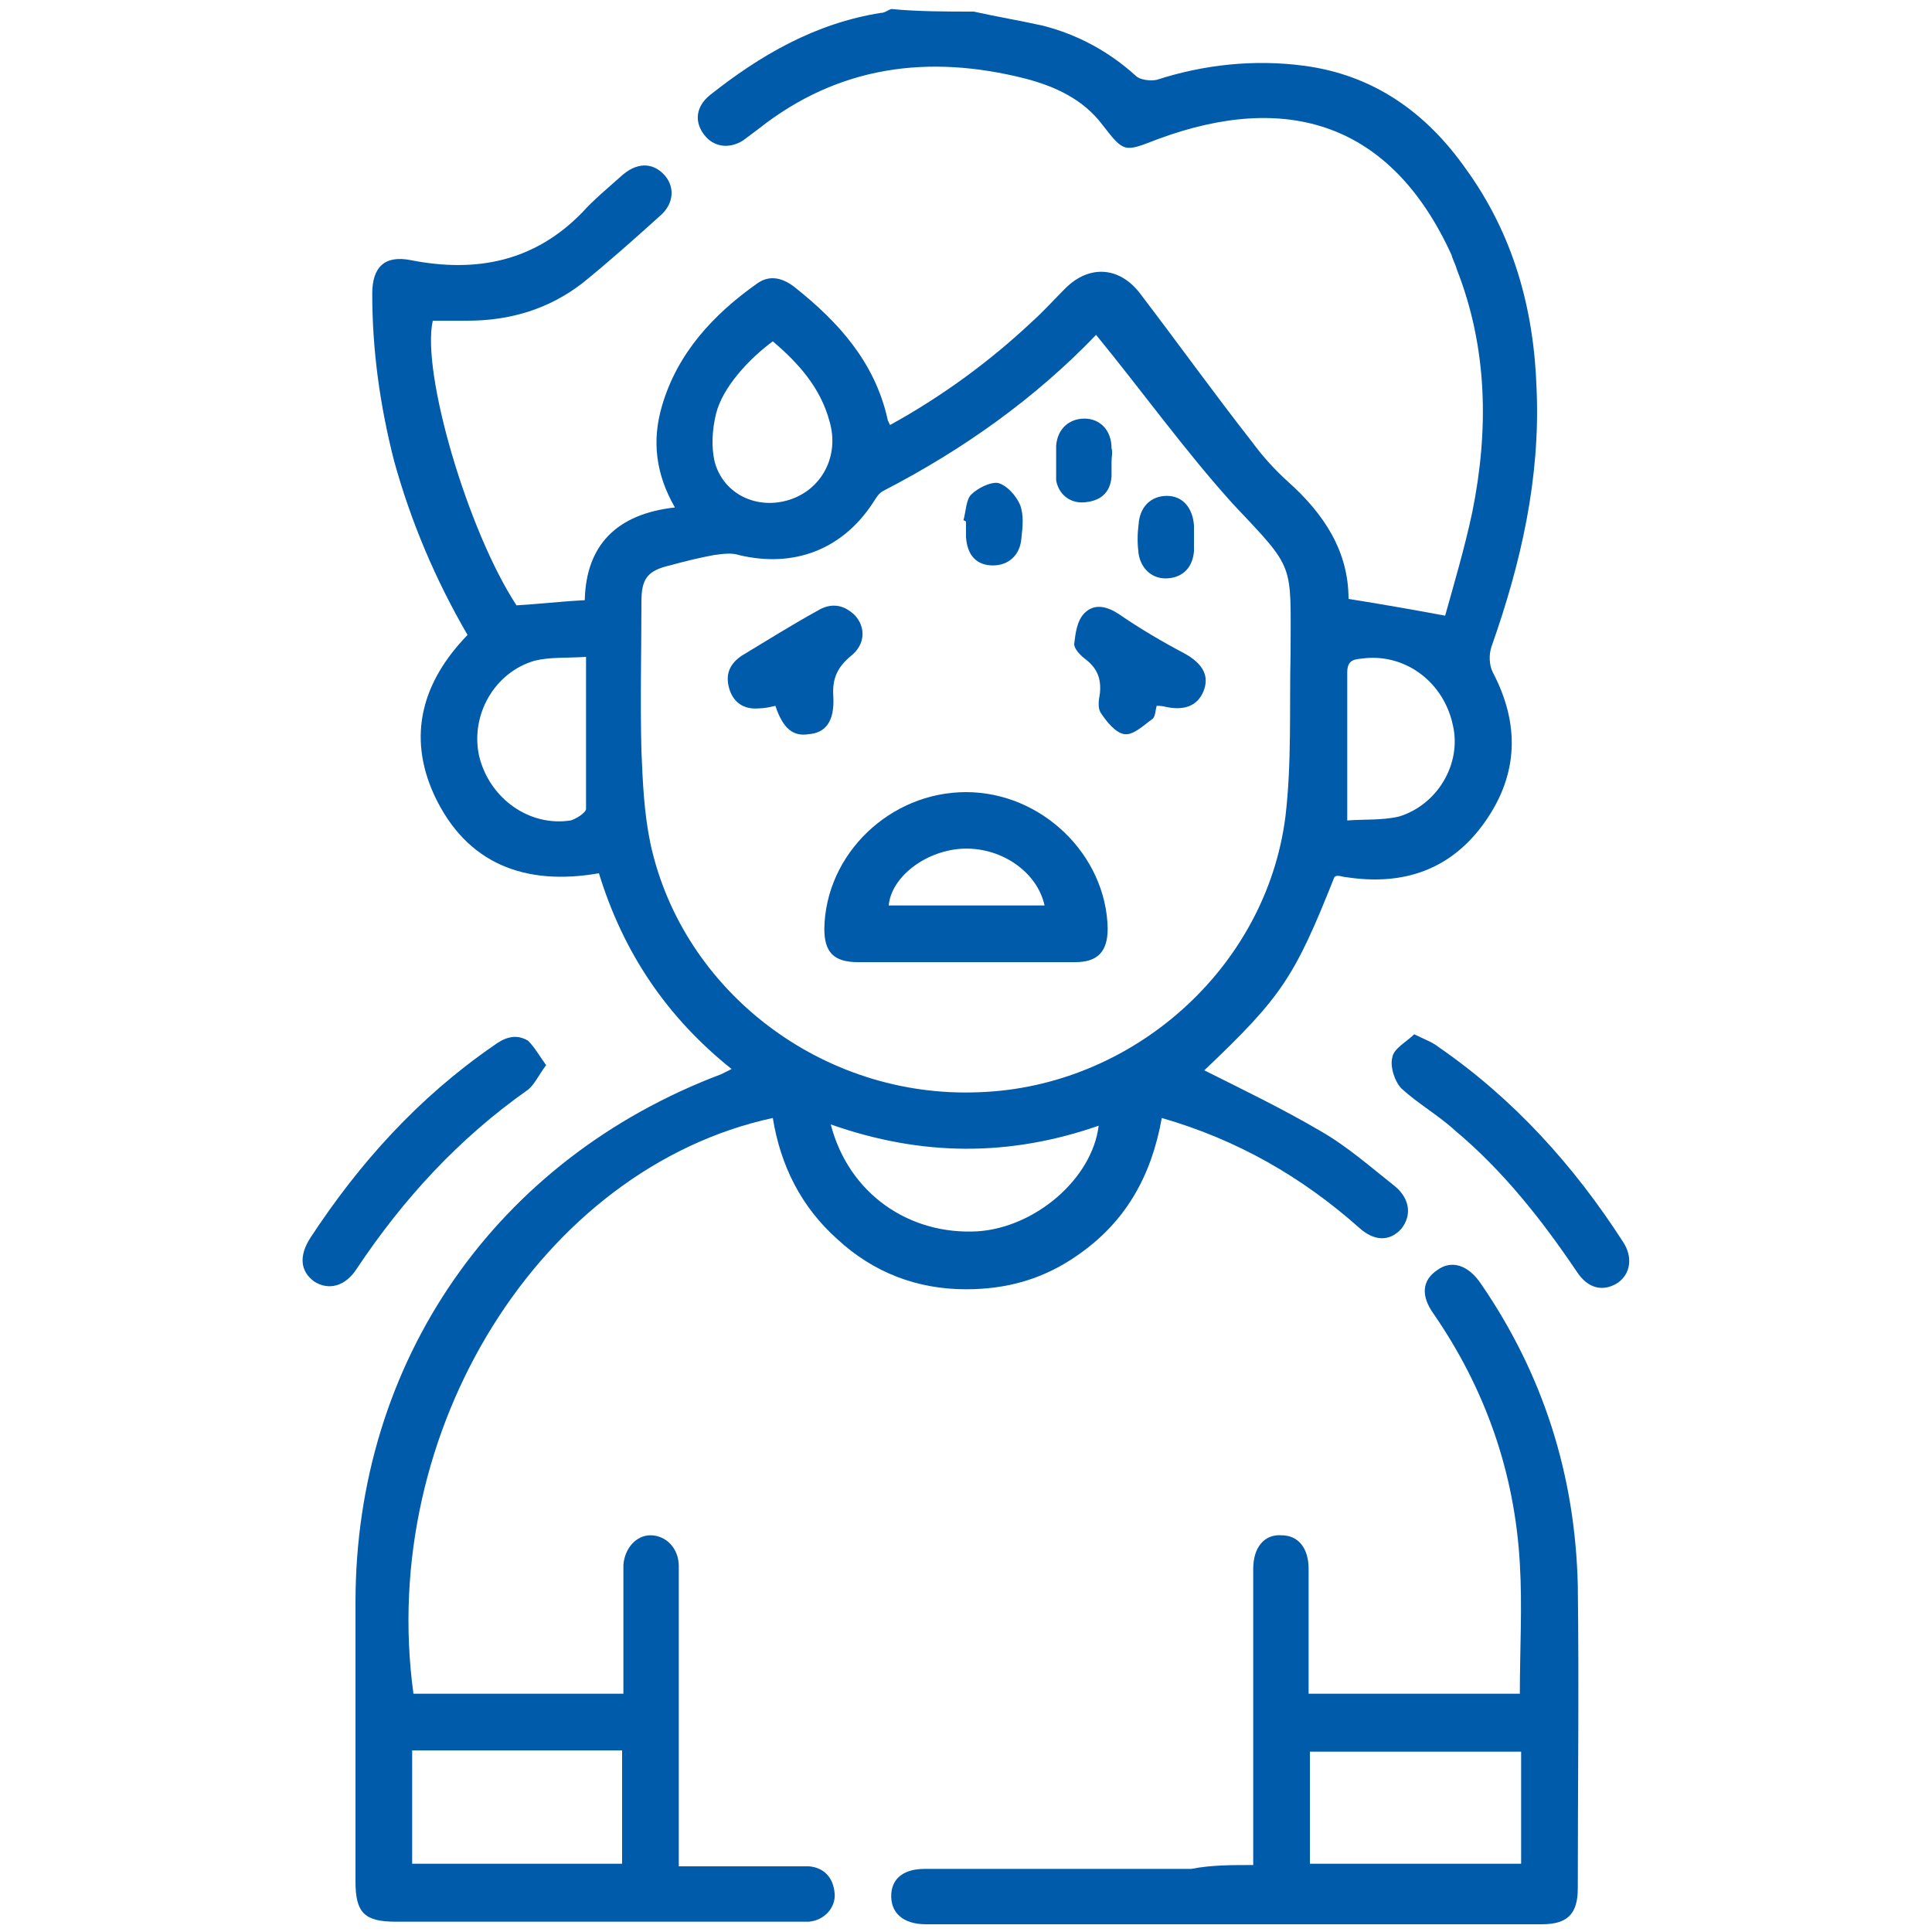 <?xml version="1.0" encoding="utf-8"?>
<!-- Generator: Adobe Illustrator 24.3.0, SVG Export Plug-In . SVG Version: 6.00 Build 0)  -->
<svg version="1.1" id="Layer_1" xmlns="http://www.w3.org/2000/svg" xmlns:xlink="http://www.w3.org/1999/xlink" x="0px" y="0px"
	 viewBox="0 0 150 150" style="enable-background:new 0 0 150 150;" xml:space="preserve">
<style type="text/css">
	.st0{fill:#005BAB;}
</style>
<g>
	<path class="st0" d="M329.1,1.1c1.6,1.2,1.7,2,0.5,3.6c-1.9,2.6-3.8,5.2-6,8.1c1.7,0,3.1,0,4.6,0c0.6,0,1.3,0,1.9,0.1
		c0.9,0.2,1.5,0.9,1.4,1.9c0,1-0.6,1.8-1.6,1.8c-3.4,0.1-6.8,0.1-10.3,0c-1.5-0.1-2.1-1.8-1.1-3.2c1.5-2.1,3-4.2,4.6-6.2
		c0.5-0.7,1-1.3,1.6-2.2c-1.4,0-2.6,0-3.7,0c-1.1,0-2.1-0.1-2.5-1.3c-0.4-1.2,0.3-1.9,1.2-2.5C322.9,1.1,326,1.1,329.1,1.1z"/>
	<path class="st0" d="M349.9,48.4c-1-16.6,11.2-23.7,20.8-24c4.3-0.1,8.4,0.6,12.2,2.6c3.8,2,6.8,5,8.7,8.9
		c1.9,3.9,2.3,8.1,2.2,12.5c3.3-0.4,6.5-0.8,9.7-1.3c2.8-0.4,5.5-0.8,8.3-1.1c4.9-0.6,9.2,2.2,10.1,6.6c0.4,1.9,0.1,3.8-0.8,5.4
		c-0.8,1.7-1.8,3.4-3,4.8c-6.5,7.8-13.1,15.5-19.6,23.3c-0.4,0.5-0.7,1.3-0.8,2c-0.1,4.3,0,8.5,0,13c0.6,0,1.1,0,1.7,0
		c10.9,0,21.8,0,32.7,0c3.3,0,4.4,1.1,4.4,4.4c0,3.1,0,6.2,0,9.3c0,3.1-1.1,4.3-4.3,4.3c-0.3,0-0.7,0-1.2,0.1c0,0.5,0,0.9,0,1.4
		c0,2.5,0,5.1,0,7.6c0,2.1-0.6,2.7-2.7,2.7c-5.9,0-11.8,0-17.6,0c-31.8,0-63.5,0-95.3,0c-2.6,0-3-0.5-3-3c0-2.9,0-5.7,0-8.7
		c-0.9,0-1.6-0.1-2.3-0.1c-1.8-0.2-3-1.5-3.1-3.3c0-3.8-0.1-7.5,0-11.3c0-1.9,1.4-3.2,3.3-3.3c0.5,0,1,0,1.5,0c26.8,0,53.6,0,80.3,0
		c0.5,0,1.1,0,1.7,0c0-1.1,0-2,0-2.9c0-3.7-0.1-7.4,0-11.2c0-0.9,0.4-1.9,1-2.6c2.5-3.1,5.2-6.2,7.8-9.3c-3.3-3.8-6.6-7.6-10-11.4
		c-2.4,1.5-5.1,2.3-7.1,4.4c-1,1.1-2.7,1.6-3.4,2.8c-0.7,1.2-0.3,2.9-0.5,4.3c-0.9,5-5.6,8.4-10.9,8c-4.7-0.3-9-4.5-9.1-9.3
		c0-2.3-0.8-3.6-2.6-5.1c-2.3-2-5-3.3-7.6-4.7c-0.3-0.1-0.9-0.1-1.2,0.1c-3.2,3.6-6.3,7.2-9.6,10.8c0.6,0.7,1.2,1.4,1.8,2.1
		c1.2,1.4,2.3,3,3.6,4.2c2.9,2.6,4,5.7,3.4,9.5c-0.1,1,0,2.1,0,3.2c-0.1,1.3-0.9,2-2,2c-1.1,0-1.8-0.8-1.8-2.1c0-2,0.1-4,0-6
		c0-0.7-0.3-1.5-0.7-2c-6.6-7.8-13.2-15.6-19.8-23.5c-1.1-1.4-2.2-3-2.9-4.6c-2.7-6.2,1-12,7.8-12.1c2.7,0,5.4,0.5,8.1,0.9
		C342.1,47.4,346,47.9,349.9,48.4z M316.3,127.2c37,0,74,0,110.9,0c0-2.6,0-5.2,0-7.9c-0.6,0-1.2,0-1.7,0c-16,0-32,0-48,0
		c-0.5,0-1.1,0-1.6-0.1c-1-0.2-1.4-0.9-1.4-1.8c0-1,0.5-1.6,1.5-1.8c0.5-0.1,1.1-0.1,1.6-0.1c17.8,0,35.6,0,53.4,0
		c0.5,0,1.1,0,1.6,0c0-3.6,0-6.9,0-10.3c-40.6,0-81.2,0-121.8,0c0,3.4,0,6.8,0,10.3c0.6,0,1.2,0,1.7,0c18,0,36,0,53.9,0
		c0.5,0,1.1,0,1.6,0.1c1,0.1,1.5,0.8,1.6,1.7c0.1,1-0.5,1.7-1.5,1.9c-0.5,0.1-1.1,0.1-1.6,0.1c-16.2,0-32.4,0-48.6,0
		c-0.5,0-1.1,0-1.7,0C316.3,122,316.3,124.5,316.3,127.2z M367,41c-3.4,4.2-7.9,6.4-13.1,6.8c0,5,1.6,10.6,4.2,14.4
		c4.1,6.1,11.1,8.9,17.7,7.2c9.9-2.5,14.2-12.9,14.1-21.6C381.8,47.4,374.1,45.5,367,41z M352.5,60.4c-0.6-2.3-1.3-4.5-1.8-6.8
		c-0.2-1-0.7-1.4-1.6-1.5c-5.1-0.6-10.2-1.4-15.3-2c-1.7-0.2-3.4-0.3-5,0c-2.7,0.5-4,2.7-3.1,5.4c0.6,1.7,1.5,3.4,2.7,4.8
		c2.9,3.6,6,7.1,9,10.7c0.3,0.4,0.7,0.8,1.1,1.3c3-3.4,6-6.8,9-10.2c-0.9-0.5-1.8-0.8-2.5-1.4c-0.5-0.5-0.9-1.4-0.8-2
		c0.1-0.6,0.9-1.1,1.5-1.4c0.4-0.2,1.1,0.2,1.5,0.4C348.9,58.5,350.6,59.5,352.5,60.4z M405.2,72.2c0.2-0.2,0.3-0.3,0.4-0.4
		c3.4-4,6.9-8,10.2-12.1c1-1.2,1.7-2.7,2.2-4.2c0.8-2.6-0.4-4.6-3-5.3c-1-0.3-2-0.4-3-0.3c-5.1,0.6-10.2,1.3-15.3,2
		c-1,0.1-2.3,0-2.9,0.6c-0.6,0.6-0.6,1.9-0.9,2.9c-0.1,0.2-0.1,0.5-0.2,0.7c-0.4,1.3-0.8,2.7-1.3,4.2c1-0.5,1.9-1,2.8-1.4
		c0.9-0.5,1.8-0.9,2.7-1.4c1.2-0.6,2.2-0.3,2.7,0.7c0.5,1,0.2,2-1,2.6c-0.7,0.4-1.4,0.8-2.3,1.2C399.3,65.6,402.2,68.9,405.2,72.2z
		 M389.9,44.1c-0.7-6.5-3.6-11.2-9.2-13.9c-6.3-3-12.6-2.7-19,0.7C369,40.1,378.8,43.2,389.9,44.1z M365.5,72.6
		c-0.1,2.7,0.9,4.7,3,6c2.2,1.3,4.5,1.3,6.7-0.1c2-1.3,3-3.2,2.9-5.8C373.9,74,369.7,74,365.5,72.6z M358.7,33.4
		c-2.9,2.9-4.4,6.4-4.7,10.6c4.1-0.4,7.3-2.1,9.8-5.1C362,37,360.4,35.2,358.7,33.4z"/>
	<path class="st0" d="M337.3,25.8c-1.3,0-2.3,0-3.2,0c-1.4-0.1-2.2-0.8-2.1-2c0-1.1,0.8-1.8,2.1-1.8c2.2,0,4.4-0.1,6.6,0
		c0.7,0,1.7,0.5,2,1c0.3,0.6,0.1,1.7-0.3,2.3c-1.2,1.9-2.6,3.6-4.1,5.7c1.3,0,2.4,0,3.5,0c1.3,0,2.1,0.8,2.1,1.8
		c0,1.1-0.8,1.9-2.2,2c-2.3,0-4.6,0.1-6.8,0c-0.7,0-1.7-0.5-1.9-1c-0.3-0.5-0.1-1.6,0.3-2.2C334.4,29.7,335.7,27.9,337.3,25.8z"/>
	<path class="st0" d="M371.8,64.1c-1.4-0.4-2.7-0.7-3.9-1.2c-1.1-0.5-1.5-1.5-1-2.5c0.5-1,1.5-1.4,2.5-0.9c1.6,0.7,3.1,0.7,4.6,0
		c1.1-0.5,2.1-0.1,2.5,0.9c0.4,1,0.1,2-0.9,2.4C374.5,63.4,373.2,63.7,371.8,64.1z"/>
	<path class="st0" d="M363.7,55.1c-1-0.4-2-0.6-2.9-1c-1-0.5-1.3-1.6-0.8-2.5c0.5-0.9,1.3-1.2,2.4-0.9c0.8,0.2,1.8,0.2,2.6,0
		c1.1-0.2,2.1,0.1,2.4,1c0.4,1,0.2,1.9-0.8,2.4C365.7,54.6,364.7,54.8,363.7,55.1z"/>
	<path class="st0" d="M379.8,55.1c-1-0.3-2-0.6-2.8-1c-1-0.5-1.3-1.5-0.9-2.4c0.4-0.9,1.4-1.2,2.4-1c0.9,0.2,1.8,0.2,2.6,0
		c1.1-0.2,1.8,0,2.4,0.9c0.5,0.9,0.2,2-0.8,2.5C381.9,54.6,380.8,54.8,379.8,55.1z"/>
</g>
<path class="st0" d="M183.3-78.1c0-6.3,0.1-12.7,0-19c-0.1-3.2,0.7-6.1,3.4-7.9c2.4-1.6,1.7-2.9,0.4-4.8c-5-7-5-14.2-0.2-21.4
	c8.6-12.9,17-25.8,25.8-38.6c8.7-12.7,25.4-11.5,32.5,2.2c1.1,2.1,2.1,4.2,3.1,6.2c2.7,5.4,2.7,5.4,6.4,0.3c1.9-2.6,3.7-5.2,5.6-7.6
	c4.2-5.4,10.4-6.5,15.4-2.7c4.9,3.7,5.7,10,1.8,15.5c-5.5,7.7-11.2,15.3-16.8,23c-3,4.2-2.8,4.6,2.2,5c8,0.7,13.7,7.8,11.5,15.4
	c-5,17.2-10.5,34.3-16.2,51.3c-2.3,6.8-9.8,9.8-16.4,7.3c-6.5-2.4-9.9-9.4-7.8-16.3c2.9-9.4,5.8-18.7,8.9-28c1-2.9,0.8-4.1-2.7-4.1
	c-4.3,0-7.3-0.1-6.3,5.8c0.7,4.2,0.2,8.6,0.1,13c0,1.3-0.1,2.9-1.9,3c-1.9,0.1-2.6-1.2-2.6-2.9c0-4.3-0.1-8.7,0-13
	c0.1-4-1.4-5.8-5.5-5.8c-10.2,0.1-20.3,0.1-30.5,0c-3.6,0-5.3,1.6-5.3,5.1c0,12.2,0.1,24.3,0,36.5c0,3.1,1.8,2.9,3.9,2.9
	c10.2,0,20.3,0,30.5,0c1,0,2,0,3,0c1.8,0.1,4.1-0.3,4,2.4c-0.1,2.5-2.2,2.1-3.8,2.1c-4.8,0.1-9.7,0-14.5,0c-7.2,0-14.3-0.2-21.5,0.1
	c-4.6,0.2-6.6-1-6.3-6.1C183.6-65.4,183.3-71.7,183.3-78.1z M223.8-106.7c6.8,0,13.7,0.1,20.5,0c4.1-0.1,5.9,0.8,4.3,5.5
	c-3.6,10.3-6.7,20.8-9.9,31.3c-1.8,6,0.2,10.6,5.3,12c4.4,1.2,8.7-1.6,10.4-7c4.9-15.2,9.7-30.4,14.5-45.6c2.5-8-0.9-12.8-9.2-12.8
	c-11.2,0-22.3,0-33.5,0c-4.3,0-5.1-1.5-2.9-5.1c1.9-3.1,3.8-6.2,6.1-9.1c2.8-3.5,4.3-6.9,1.1-11c-0.9-1.2-1.9-3.2,0.2-4.3
	c2.3-1.2,3.2,0.7,4,2.4c2.8,5.6,5.5,11.4,8.6,16.9c2.9,5.3,7.5,5.7,11,0.9c6.4-8.5,12.6-17.1,18.9-25.8c2.2-3.1,2.6-6.4-0.6-8.9
	c-3.4-2.6-6.5-1.5-9,1.9c-3.2,4.4-6.5,8.8-9.8,13.2c-3.3,4.5-4.5,4.4-7.1-0.7c-2-3.9-3.8-7.7-5.8-11.6c-5.9-11.6-17.9-12.4-25.2-1.6
	c-8.2,12.1-16.2,24.4-24.4,36.5c-3.4,4.9-4.6,9.9-1.7,15.4c3,5.7,8.2,7.4,14.2,7.5C210.5-106.7,217.2-106.7,223.8-106.7z
	 M229.6-127.9c2.4,0,4.6-0.2,6.7,0c4.2,0.4,4.3-0.9,2.5-4.2c-3.3-6.2-3.2-6.3-7-0.6C230.8-131.4,229.5-130.2,229.6-127.9z"/>
<path class="st0" d="M284.4-182.4c0.3,2.1-0.6,4.3-1.2,6.5c-0.5,1.8-1.4,3.8-3.7,2.9c-2.1-0.8-1.3-2.6-0.9-4.3
	c2.2-8.8-0.6-15.9-7.7-19.6c-6.7-3.5-14.5-2-19.4,3.8c-4.6,5.4-5,13.6-0.9,19.4c0.4,0.5,0.8,1,1.3,1.5c1.2,1.4,2.7,3,0.7,4.7
	c-2.1,1.7-3.3-0.5-4.5-1.7c-8.7-9.1-6.1-25.1,5.1-31.4c6.7-3.8,13.7-3.8,20.5-0.2C280.4-197.2,284.4-190.1,284.4-182.4z"/>
<g>
	<path class="st0" d="M318.5-68.6c-0.8-0.5-1-1.3-1-2.2c0-2.4,0-4.8,0-7.2c-0.6,0-1.1,0-1.7-0.1c-1.7-0.1-2.7-1.2-2.7-2.8
		c0-2.9,0-5.9,0-8.8c0-1.7,1.1-2.7,2.7-2.8c0.4,0,0.7,0,1.1,0c21.5,0,43.1,0,64.6,0c0.4,0,0.9,0,1.4,0c0-0.5,0-0.8,0-1.2
		c0-3.2,0-6.5,0-9.7c0-1.2,0.3-2.1,1.1-2.9c2-2.3,4-4.7,6-7.1c-0.6-0.6-1.1-1.3-1.7-1.9c-1.9-2.2-3.9-4.4-5.8-6.6
		c-0.4-0.5-0.8-0.6-1.4-0.3c-2.2,1-4.1,2.4-6,4c-1.4,1.1-2,2.1-2,3.9c-0.1,4.3-3.9,7.6-8.3,7.5c-4.3-0.1-7.9-3.6-7.8-7.9
		c0-1.6-0.6-2.4-1.7-3.4c-1.9-1.7-4.1-2.9-6.3-4c-0.3-0.1-0.9-0.1-1,0.1c-2.5,2.8-5,5.7-7.5,8.6c0,0,0,0.1-0.1,0.2
		c2,2.4,4,4.8,6.1,7.2c0.6,0.7,1,1.5,0.9,2.5c-0.1,1.7,0,3.5,0,5.2c0,1.3-0.6,2-1.6,1.9c-1,0-1.4-0.7-1.4-1.9c0-1.6,0-3.1,0-4.7
		c0-0.5-0.2-1-0.5-1.4c-5.2-6.3-10.5-12.5-15.8-18.7c-1-1.2-1.9-2.5-2.5-3.9c-2.2-5,0.8-9.7,6.2-9.7c2.2,0,4.3,0.4,6.5,0.7
		c3.1,0.4,6.2,0.8,9.4,1.2c-0.3-6.1,1.2-11.5,6.1-15.4c3.6-2.9,7.9-4.1,12.5-3.8c5,0.2,9.3,2.1,12.7,5.9c3.3,3.8,4.2,8.4,4,13.4
		c2.7-0.4,5.2-0.7,7.8-1c2.2-0.3,4.4-0.6,6.7-0.9c4-0.5,7.5,1.9,8.2,5.4c0.3,1.9-0.1,3.7-1.1,5.3c-1.3,1.9-2.7,3.7-4.2,5.5
		c-4.5,5.4-9.1,10.8-13.6,16.1c-0.2,0.3-0.5,0.7-0.5,1c0,3.6,0,7.2,0,11c0.5,0,0.9,0,1.3,0c8.8,0,17.5,0,26.3,0
		c2.7,0,3.6,0.9,3.6,3.5c0,2.5,0,5,0,7.4c0,2.5-0.9,3.4-3.4,3.5c-0.3,0-0.5,0-0.9,0c0,1.5,0,2.9,0,4.4c0,1,0,1.9,0,2.9
		c0.1,0.9-0.2,1.7-1,2.2C380.8-68.6,349.6-68.6,318.5-68.6z M409.8-78c-0.5,0-0.9,0-1.4,0c-12.9,0-25.7,0-38.6,0
		c-0.4,0-0.9,0-1.3-0.1c-0.8-0.2-1.1-0.7-1.1-1.5c0-0.8,0.4-1.3,1.2-1.4c0.4-0.1,0.9-0.1,1.3-0.1c14.3,0,28.6,0,43,0
		c0.4,0,0.8,0,1.3,0c0-2.9,0-5.6,0-8.3c-32.7,0-65.3,0-97.9,0c0,2.8,0,5.5,0,8.3c0.5,0,0.9,0,1.4,0c14.5,0,29,0,43.5,0
		c0.4,0,0.8,0,1.2,0.1c0.8,0.1,1.2,0.6,1.3,1.4c0,0.8-0.4,1.4-1.2,1.5c-0.4,0.1-0.9,0.1-1.3,0.1c-13,0-26.1,0-39.1,0
		c-0.4,0-0.9,0-1.3,0c0,2.2,0,4.3,0,6.4c29.8,0,59.4,0,89.1,0C409.8-73.8,409.8-75.9,409.8-78z M350.7-135.5
		c0.2,4.3,1.1,8.2,3.4,11.6c3.3,4.9,8.9,7.1,14.3,5.8c8-2,11.4-10.4,11.3-17.3c-6.6-0.4-12.8-1.9-18.4-5.5
		C358.6-137.6,355-135.9,350.7-135.5z M349.7-125.4c-0.5-1.9-1-3.6-1.4-5.4c-0.2-0.9-0.6-1.2-1.4-1.3c-4-0.5-8.1-1.1-12.1-1.5
		c-1.3-0.2-2.7-0.3-4,0c-2.2,0.4-3.3,2.2-2.6,4.3c0.5,1.4,1.2,2.7,2.2,3.9c2.4,3.1,5,6,7.5,9c0.2,0.2,0.2,0.5,0.4,0.8
		c2.6-2.9,4.9-5.6,7.4-8.4c-0.6-0.3-1.2-0.6-1.7-0.9c-1-0.5-1.3-1.3-0.9-2.2c0.4-0.9,1.3-1.1,2.3-0.5
		C346.7-126.9,348.2-126.1,349.7-125.4z M392.2-115.7c0.1-0.3,0.2-0.4,0.3-0.5c2.6-3.1,5.3-6.3,7.9-9.4c0.6-0.8,1.1-1.6,1.5-2.5
		c1.5-3.2-0.2-5.7-3.7-5.7c-0.4,0-0.7,0-1.1,0.1c-1.8,0.2-3.6,0.5-5.5,0.7c-3,0.4-6,0.8-9,1.2c-0.6,2.2-1.2,4.2-1.8,6.4
		c1.5-0.8,2.9-1.5,4.3-2.2c0.9-0.4,1.8-0.2,2.2,0.6c0.4,0.8,0.1,1.6-0.7,2.1c-0.6,0.3-1.2,0.6-1.9,1
		C387.3-121.2,389.7-118.6,392.2-115.7z M379.8-138.5c-0.5-5.1-2.8-8.8-7.1-11c-5.1-2.6-10.3-2.3-15.6,0.4
		C362.9-141.7,370.8-139.2,379.8-138.5z M360.1-115.5c-0.1,2.1,0.7,3.7,2.4,4.8c1.8,1.1,3.7,1.1,5.5-0.1c1.6-1.1,2.3-2.6,2.3-4.6
		C366.8-114.4,363.5-114.4,360.1-115.5z M350.8-138.6c3.3-0.3,5.9-1.7,7.9-4.1c-1.4-1.5-2.7-2.9-4.1-4.4
		C352.4-144.8,351.1-142,350.8-138.6z"/>
	<path class="st0" d="M327.4-170c-1.2,0-2.3,0-3.3,0c-1,0-1.7-0.6-1.7-1.5c0-0.9,0.6-1.5,1.7-1.6c2,0,4-0.1,6,0
		c0.6,0,1.4,0.4,1.6,0.9c0.2,0.4,0,1.3-0.3,1.7c-1.3,2-2.8,3.9-4.2,5.8c-0.2,0.3-0.4,0.5-0.7,1c1.4,0,2.7,0,4,0c0.4,0,0.8,0,1.1,0.1
		c0.8,0.2,1.2,0.8,1.2,1.6c-0.1,0.8-0.5,1.4-1.4,1.4c-2.7,0-5.4,0.1-8.1,0c-1.3,0-1.9-1.4-1-2.5c1.4-1.9,2.8-3.8,4.2-5.7
		C326.8-169.1,327-169.5,327.4-170z"/>
	<path class="st0" d="M337.5-153.2c-1,0-1.7,0-2.4,0c-1.3,0-1.9-0.5-1.9-1.5c0-1,0.6-1.5,1.9-1.5c1.7,0,3.4-0.1,5.1,0
		c0.6,0,1.3,0.4,1.7,0.8c0.5,0.6,0.1,1.3-0.3,1.9c-1,1.4-2,2.7-3,4.1c0,0,0,0.1,0,0.3c0.9,0,1.7,0,2.6,0c1,0,1.7,0.6,1.7,1.5
		c0,0.9-0.7,1.5-1.7,1.5c-1.9,0-3.8,0-5.7,0c-1.5,0-2.1-1.3-1.3-2.6C335.1-150,336.2-151.5,337.5-153.2z"/>
	<path class="st0" d="M365.2-122.4c-1.1-0.3-2.1-0.6-3.1-1c-0.9-0.4-1.2-1.2-0.8-2c0.4-0.8,1.2-1.1,2.1-0.7c1.2,0.6,2.4,0.6,3.6,0
		c0.9-0.4,1.7-0.1,2.1,0.7c0.4,0.8,0.1,1.6-0.8,2C367.3-123,366.3-122.7,365.2-122.4z"/>
	<path class="st0" d="M358.7-129.6c-0.8-0.3-1.6-0.5-2.4-0.8c-0.8-0.4-1-1.3-0.7-2c0.4-0.7,1.1-1.1,1.9-0.7c0.8,0.3,1.5,0.3,2.2,0
		c0.8-0.3,1.5,0,1.9,0.8c0.4,0.8,0.2,1.5-0.6,1.9C360.4-130.1,359.5-129.9,358.7-129.6z"/>
	<path class="st0" d="M371.7-129.6c-0.8-0.3-1.6-0.4-2.3-0.8c-0.8-0.4-1.1-1.2-0.7-2c0.3-0.8,1.1-1,2-0.8c0.7,0.1,1.4,0.1,2.1,0
		c0.9-0.2,1.7,0.1,2,0.8c0.3,0.8,0.1,1.5-0.6,1.9C373.3-130.1,372.5-129.9,371.7-129.6z"/>
</g>
<g>
	<path class="st0" d="M-229.6-130.8c-2.8-1.3-3.6-3.6-3.6-6.6c0.1-6,0.1-12.1,0-18.1c0-0.7-0.1-1.5-0.5-2c-1.4-1.5-1.7-3.2-1.7-5.1
		c0-13.3,0-26.5,0-39.8c0-1.1-0.4-2.5-1.1-3.4c-3.4-5-6.8-10-10.4-14.8c-5.1-6.6-7.3-14.2-8.3-22.4c-1.6-13.7-3.4-27.3-5.1-41
		c-3.5,0-6.9,0-10.4,0c0,4,0,7.8,0,11.7c0,3.3,0,6.6,0,9.8c-0.1,4.8-2.9,7.5-7.7,7.5c-1.4,0-2.8,0-4.1,0c-4.5,0-7.1-2.5-7.6-7
		c0-0.3-0.1-0.6-0.2-1.1c-2,0-4,0-5.9,0c-4.7-0.1-7.4-2.9-7.4-7.6c0-15.3,0-30.6,0-45.9c0-4.7,2.7-7.4,7.4-7.5c1.9,0,3.8,0,5.6,0
		c0.2-0.2,0.3-0.3,0.3-0.4c0.7-5.8,2.9-7.7,8.7-7.7c1.1,0,2.2,0,3.3,0c4.5,0.1,7.3,2.8,7.4,7.4c0.1,5.6,0,11.2,0,16.7
		c0,1.3,0,2.6,0,4.1c2.4,0,4.6,0,6.7,0c0.9-5.1,2.6-6.5,7.7-6.9c4.1-0.3,8.1-0.8,12.1-1.2c4.4-0.4,7,1.9,7.1,6.3
		c0,0.6,0.1,1.2,0.1,2c0.8,0,1.5,0,2.2,0c8.7,0,17.5,0,26.2,0c2,0,3.3,1.2,3.3,2.9c0,1.7-1.3,2.9-3.2,3c-0.5,0-1,0-1.6,0
		c-8.3,0-16.7,0-25,0c-1.4,0-2.4,0.1-3.2,1.6c-0.9,1.6-2.5,2.4-4.4,2.5c-5.1,0-10.2,0-15.4,0c-2.2,0-3.8-1-4.8-2.9
		c-0.5-1-1.2-1.2-2.2-1.2c-1.8,0.1-3.6,0-5.6,0c0,2.7,0,5.2,0,7.8c45.2,0,90.3,0,135.6,0c0-2.5,0-5.1,0-7.8c-2.7,0-5.2,0-7.7,0
		c-0.4,0-1,0.6-1.2,1c-1.3,2-3,3-5.4,3c-4.9,0-9.7,0-14.6,0c-2.2,0-4-0.9-5.1-2.8c-0.6-1.1-1.3-1.2-2.4-1.2c-7.2,0-14.3,0-21.5,0
		c-0.8,0-1.6,0-2.3-0.3c-1.4-0.5-2.1-1.6-1.9-3c0.2-1.5,1-2.4,2.6-2.5c0.9-0.1,1.8,0,2.8,0c7.1,0,14.3,0,21.7,0
		c0.1-0.9,0.1-1.6,0.1-2.4c0.3-4.1,2.9-6.3,6.9-5.9c3.9,0.4,7.8,0.8,11.7,1.2c6,0.6,6.8,1.2,8.4,7c2.6,0,5.2,0,7.9,0
		c0-0.8,0.1-1.5,0.1-2.2c0-6.1,0-12.2,0-18.3c0-5.4,2.7-8.1,8.1-8.1c1.2,0,2.5,0,3.7,0c4.3,0,7,2.5,7.5,6.7c0,0.4,0.1,0.8,0.1,1.4
		c5.1,0.2,10.8-1.2,13.4,5.2c0,16.8,0,33.6,0,50.4c-2.4,6.6-8.2,5.4-13.3,5.4c-0.1,0.6-0.1,0.9-0.1,1.3c-0.5,4.3-3.1,6.7-7.4,6.8
		c-1.3,0-2.6,0-3.9,0c-5.3,0-8-2.7-8-8c0-6.2,0-12.5,0-18.7c0-0.7-0.1-1.4-0.1-2.1c-3,0-5.9,0-8.7,0c-0.1,0.5-0.2,0.9-0.3,1.2
		c-1.6,13.1-3.3,26.1-4.8,39.2c-1,8.6-3.4,16.5-8.7,23.4c-3.6,4.7-6.9,9.6-10.2,14.5c-0.6,0.9-1,2.1-1,3.2
		c-0.1,13.3,0,26.6-0.1,39.9c0,1.5-0.8,3.1-1.3,4.6c-0.2,0.8-0.8,1.6-0.8,2.5c-0.1,6-0.1,11.9,0,17.9c0.1,3.1-1,5.3-3.8,6.6
		C-193.1-130.8-211.4-130.8-229.6-130.8z M-229.3-161.9c8.1,0,16.1,0,24.2,0c0-2.7,0-5.2,0-7.8c0-2.4,1.1-3.6,2.9-3.7
		c1.9,0,3,1.2,3,3.7c0,2.5,0,5.1,0,7.7c8.2,0,16.3,0,24.2,0c0-6.2,0-12.3,0-18.6c-0.9,0-1.7,0-2.4,0c-5.6,0-11.3,0-16.9,0
		c-2.3,0-3.6-1.2-3.5-3.1c0.1-1.8,1.2-2.8,3.5-2.8c5.7,0,11.4,0,17.1,0c0.7,0,1.4,0,2.5,0c-0.9-7.5,1.1-14.9-1.8-22.2
		c-2.7-6.8-2.8-14.2-2.8-21.5c0-1.3,0-2.6,0-3.8c-3.4-0.4-5.9-0.1-8.5,2.5c-8.7,8.6-20.3,8.5-28.8-0.4c-2.7-2.8-5.3-2.2-8.4-2.2
		c0,1.7,0,3.1,0,4.5c-0.1,7-0.3,14-2.7,20.6c-1.6,4.2-1.8,8.4-1.8,12.7c0,2.2,0,4.3,0,6.5c0,1,0,2.1,0,3.3c1,0,1.7,0,2.4,0
		c5.8,0,11.7,0,17.5,0c0.8,0,2,0,2.4,0.5c0.7,0.8,1.4,2,1.3,3c-0.1,1.8-1.6,2.4-3.3,2.4c-4.8,0-9.6,0-14.4,0c-1.9,0-3.8,0-5.8,0
		C-229.3-174.2-229.3-168.2-229.3-161.9z M-223.5-240.1c-1-4.3-2.5-8.4-3-12.6c-1.5-11.6,6.2-22.7,17.6-26.1
		c11.2-3.3,23.6,2,28.9,12.4c4.1,8.1,3.4,16.2-0.1,24.3c-0.3,0.6-0.5,1.2-0.8,1.9c5.9,0.7,10.3-2.5,11.3-8
		c1.2-6.8,2.3-13.6,3.4-20.4c0.8-5,1.6-10.1,2.5-15.2c-25.6,0-51,0-76.5,0c0,0.5-0.1,0.8,0,1.2c2,12,3.9,24.1,6,36.1
		c0.2,1.2,1,2.5,1.9,3.3C-229.7-241.1-226.9-239.3-223.5-240.1z M-219.1-262.9c-0.4,1.2-0.8,2.1-1,2.9c-2.4,8.9,2.3,20.7,10.4,26.2
		c5,3.4,10.4,3.5,15.4,0.1c5.4-3.7,8.5-8.9,10.3-15.1c0.5-1.7,0.7-3.4,0.9-4.9c-4.1,0-8,0-11.8,0
		C-204-253.5-212.5-255.3-219.1-262.9z M-254.4-283.9c0.8,6.4,1.6,12.6,2.3,18.7c1.1,8.5,2.1,17,3.2,25.5
		c1.6,11.4,9.4,19.3,15.8,28.1c0.1-0.5,0.2-0.8,0.3-1.2c1.6-6.5,1.7-13.1,1.8-19.7c0-2.2-0.5-3.4-2.5-4.4c-3.8-1.8-6.2-5-6.9-9.2
		c-1.6-9.8-3.2-19.5-4.8-29.3c-0.5-2.9-1-5.8-1.5-8.6C-249.2-283.9-251.7-283.9-254.4-283.9z M-149.8-283.8c-2.8,0-5.3,0-7.9,0
		c-1.9,11.6-3.7,23.1-5.7,34.6c-0.5,2.8-1.1,5.8-2.6,8.1c-1.3,2.1-3.9,3.3-5.9,5c-0.6,0.5-1.3,1.2-1.3,1.8c0,4.8,0.1,9.6,0.5,14.3
		c0.2,2.8,0.9,5.6,1.4,8.9c0.8-1,1.2-1.5,1.5-2c2.9-4.1,5.7-8.2,8.6-12.2c3-4.1,4.9-8.7,5.6-13.7c1.1-8,2.1-16,3.1-24
		C-151.6-269.8-150.7-276.8-149.8-283.8z M-129-293.8c0,9.4,0,18.8,0,28.2c0,5.4-0.6,4.6,4.8,4.7c2.8,0,2.9,0,2.9-2.8
		c0-19.2,0-38.5,0-57.7c0-5.8,0.6-4.9-5.1-5c-2.4,0-2.5,0.1-2.5,2.6C-129-313.9-129-303.9-129-293.8z M-276.6-293.3
		c0-9.4,0-18.8,0-28.2c0-5.5,0.5-4.6-4.7-4.7c-2.9,0-2.9,0-2.9,2.8c0,19.2,0,38.5,0,57.7c0,5.8-0.7,4.9,5,5c2.5,0,2.6-0.1,2.6-2.5
		C-276.6-273.3-276.6-283.3-276.6-293.3z M-199-155.8c0,6.5,0,12.7,0,19c7.4,0,14.6,0,21.9,0c0-6.4,0-12.6,0-19
		C-184.5-155.8-191.7-155.8-199-155.8z M-205.2-136.8c0-6.4,0-12.6,0-19c-7.3,0-14.6,0-21.9,0c0,6.4,0,12.6,0,19
		C-219.8-136.8-212.5-136.8-205.2-136.8z M-115.3-318.3c0,16.5,0,32.8,0,49.2c1.7,0,3.4-0.1,5,0c1.9,0.1,2.5-0.6,2.5-2.5
		c-0.1-8,0-16,0-24c0-6.9,0-13.8,0-20.6c0-1,0-2-1.5-2C-111.3-318.3-113.3-318.3-115.3-318.3z M-290.3-268.8c0-16.5,0-32.8,0-49.2
		c-1.8,0-3.5,0.1-5.1,0c-1.8-0.1-2.3,0.6-2.3,2.4c0.1,9.8,0,19.5,0,29.3c0,5.2,0,10.4,0,15.5c0,1.4,0.5,2,1.9,2
		C-294-268.9-292.3-268.8-290.3-268.8z M-184-260c-0.6-5.3-6.1-11.1-12.4-13c-6.9-2.1-14.8,0-19,5.1c2.2,3.6,6.6,6.5,11.3,7.6
		C-197.5-258.9-190.7-259.6-184-260z M-149.4-299.8c0.1-0.2,0.2-0.3,0.2-0.4c0.4-4.3,0.4-4.4-3.8-4.9c-3.6-0.4-7.2-0.7-10.9-1.1
		c0,2.3,0,4.3,0,6.4C-159-299.8-154.2-299.8-149.4-299.8z M-243.1-306.2c-3.7,0.4-7.3,0.7-10.8,1.1c-4.2,0.5-4.2,0.6-4,4.8
		c0,0.1,0.1,0.2,0.2,0.4c4.8,0,9.7,0,14.6,0C-243.1-302-243.1-304-243.1-306.2z"/>
</g>
<g>
	<path class="st0" d="M-373.6-44.5c2,7.1,4.1,14.3,6.1,21.4c0.7,2.3,1.5,4.6,1.9,7c1.6,9.2-4.9,17.8-14.5,19.4
		c-6.7,1.1-12.6-0.5-17.7-5.1c-6-5.4-12.1-10.6-18.1-16c-1-0.9-1.6-1.1-2.7,0.1c-4.5,5.2-9.1,10.2-13.7,15.3
		c-3.1,3.4-7.6,4.2-11.6,2.2c-5.3-2.6-6.5-8.7-2.6-13.1c4.4-5.1,8.9-10.2,13.3-15.3c0.6-0.7,0.9-1.3,0.8-2.3
		c-0.4-4.4,2.5-7.6,6.9-7.5c1.2,0,2.2-0.2,3.3-0.5c4.5-1.6,8.7-1.1,12.5,1.8c0.8,0.6,1.5,2.1,2.8,1.3c1.2-0.6,2.4-4,2-5.1
		c-1.3-3.9-1-7.7,1.1-11.2c0.5-0.8,1.1-1.5,1.6-2.3c7.3-7.5,18.2-6.2,23.8-0.2c1.6,1.8,2.7,3.8,3.4,6.1
		C-374.5-47.2-374-45.9-373.6-44.5z M-408.5-33.6c0,0.1,0.1,0.2,0.1,0.2c0,0,0-0.1,0-0.1C-408.4-33.6-408.5-33.6-408.5-33.6
		c-3.2-3.1-6.8-4.9-11.5-3.5C-416.2-36-412.5-34.3-408.5-33.6z M-383.3,1.6c0.5,0,1.3-0.1,2.2-0.2c9.5-1.2,15.5-9.8,13.1-18.6
		c-0.5-1.8-1.1-3.6-1.5-5.4c-0.3-1.2-0.8-1.2-1.8-0.8c-3.9,1.9-8,3-12.3,3.6c-3.3,0.4-6.4,0.5-8.9-2.2c-0.7-0.8-1.7-1.2-2.6-1.9
		c-0.8-0.7-1.2-0.5-1.9,0.3c-2.9,3.5-6.7,4.5-11.1,3.4c-3.6-0.9-7.2-2-10.8-3.2c-3.8-1.3-8-1.7-11.5-4.1c-0.7-0.5-1,0.1-1.3,0.5
		c-4.6,5.3-9.2,10.5-13.7,15.8c-2,2.4-1.6,5.6,0.6,7.8c3,3,8,2.9,11-0.4c4.9-5.4,9.8-10.8,14.6-16.3c1.4-1.6,2.2-1.5,3.7-0.2
		c6.5,5.8,13,11.6,19.6,17.3C-392.4,0.2-388.3,1.6-383.3,1.6z M-402.7-42.1c1.3-2,2.3-3.8,3.4-5.5c0.4-0.6,0.8-1.2,1.6-0.6
		c0.7,0.5,0.5,1.1,0.1,1.8c-0.7,1.2-1.4,2.5-2.2,3.6c-1,1.2-0.6,1.9,0.5,2.7c1.7,1.3,3.6,2.3,5.6,3.1c1.8,0.8,3.3,0.9,4.2-1.3
		c0.4-0.9,1.1-1.7,1.7-2.5c0.5-0.7,0.9-1.8,2-1.1c1.1,0.7,0.2,1.5-0.2,2.2c-2,3.1-4.1,6.1-6.1,9.2c-0.9,1.3-2.5,2.8-2.4,4
		c0.1,1.3,2.3,2,3.5,3c1.5,1.3,3.1,2.1,5.3,1.9c4.6-0.5,9.1-1.6,13.3-3.5c1.4-0.6,1.8-1.3,1.3-2.8c-2-6.4-4-12.8-5.6-19.3
		c-2.1-8.8-11.8-12.5-19.4-9C-401.7-53.7-404.6-47.8-402.7-42.1z M-392.1-34.3c-3.4-1.1-6.5-2.5-9.1-4.8c-0.7-0.6-0.9,0-1.2,0.4
		c-1.2,1.9-2.5,3.8-3.5,5.8c-0.8,1.6-1.7,2-3.5,1.4c-4.9-1.7-9.9-3.2-14.9-4.7c-2.5-0.7-5.1,0.8-5.8,3.1c-0.6,2.2,0.7,4.3,3.4,5.1
		c6.4,1.9,12.8,3.9,19.2,5.7c3.6,1,6.7,0.1,9-2.8C-396.2-28-394.3-31.1-392.1-34.3z"/>
	<path class="st0" d="M-467.8,61.3c0-0.1,0-0.1,0.1-0.2c1.6-3.2,1.7-5.9-1-8.9c-2.1-2.4-1.7-5.7,0.2-8.4c1.6-2.3,2-4.7,1.1-7.4
		c-0.9-3-0.3-5.8,1.9-8c1.6-1.6,1.8-3.3,1.2-5.3c-2-6.4,1.6-11.4,8.2-11.4c10,0,20,0,29.9,0c3.7,0,6.6,1.2,8.3,4.6
		c1.7,3.4,1,6.5-1.5,9.3c-0.7,0.8-0.3,1,0.3,1.4c5.4,3.7,5.6,9.4,0.5,14c2.5,1.7,4.2,3.8,4.3,6.9c0.1,3.1-1.3,5.5-4,7.5
		c2.1,1.5,3.5,3.4,3.9,5.8c0.8,5-3,9.5-8.2,9.4c-2.2,0-2.7,0.6-2.6,2.7c0.2,4.9,0.1,9.8,0.1,14.7c0,3.9,0,7.9-0.1,11.8
		c-0.1,5.4-3.8,9.2-8.8,9.2c-5.1,0-8.7-3.9-8.8-9.2c0-5.2,0-10.3,0-15.5c0-0.8-0.1-1.6-0.1-2.4c-0.1-0.2-0.2-0.3-0.2-0.5
		c0,0,0,0,0,0c-0.2-1.8-1.3-3-2.7-3.8c-3.1-1.6-6.2-3.1-9.5-4.1c-2.2-1-4.3-2.1-6.5-3C-466,68.8-468,65.9-467.8,61.3z M-441.2,68.6
		c6,0,12.1,0,18.1,0c4,0,6.8-2.6,6.8-6.1c0-3.6-2.8-6-6.8-6c-7.2,0-14.5,0-21.7,0c-1,0-2.7,0.7-2.7-1.1c0-1.6,1.7-0.9,2.6-0.9
		c7.2-0.1,14.5,0,21.7,0c2.2,0,4.1-0.5,5.5-2.3c1.5-1.9,1.8-4,0.8-6.2c-1.1-2.4-3.1-3.6-5.8-3.6c-7.5,0-15,0-22.5,0
		c-0.5,0-0.9,0-1.4,0c-0.6-0.1-1-0.3-1.1-1c0-0.7,0.4-1,1-1.1c0.5-0.1,1.1-0.1,1.6-0.1c7.1,0,14.2,0,21.3,0c4,0,6.7-2.4,6.7-5.9
		c0.1-3.5-2.7-6.2-6.7-6.2c-4.6,0-9.1,0-13.7,0c-2.8,0-5.6,0-8.4,0c-0.8,0-1.8,0.2-1.8-1c0.1-1.1,1.1-1,1.9-1c0.3,0,0.7,0,1,0
		c6.3,0,12.6,0,18.9,0c3.9,0,6.6-2.5,6.7-6c0.1-3.5-2.8-6.1-6.7-6.1c-10.1,0-20.1,0-30.2,0c-5.3,0-7.9,3.7-6.3,8.7
		c0.9,2.7,0.6,5.1-1.6,7.2c-1.8,1.8-2.3,4-1.5,6.5c1,2.9,0.6,5.7-1.1,8.2c-2.1,3.1-1.9,5.5,0.7,8.4c1.8,2,2.1,4.2,0.9,6.7
		c-2.2,4.8,0.5,9,5.8,9.1C-453.1,68.6-447.1,68.6-441.2,68.6z M-455.2,70.6c0,0.1-0.1,0.2-0.1,0.4c2.8,1.2,5.6,2.5,8.4,3.6
		c4.5,1.8,6.5,5,6.4,9.8c-0.1,5,0,10.1,0,15.1c0,4.3,2.7,7.3,6.6,7.3c4,0.1,6.8-2.9,6.8-7.3c0-9,0-18.1,0-27.1
		c0-1.4-0.3-1.8-1.8-1.8C-437.6,70.6-446.4,70.6-455.2,70.6z"/>
	<path class="st0" d="M-370,110c0-5.1,0-10.2,0.1-15.3c0-0.9-0.3-1.5-1.1-2c-2-1.4-2.8-3.3-2.9-5.7c0-2-0.1-4,0-6
		c0.1-1.3-0.3-1.9-1.7-1.9c-5.5,0-10.8-1.2-15.6-3.8c-1.2-0.7-1.5-0.2-1.6,0.9c0,1.1-0.1,2.1-0.1,3.2c0,10.2,0,20.4,0,30.5
		c-0.3,0.6-0.8,1-1.5,0.7c-0.8-0.3-0.6-1.1-0.6-1.8c0-6.4,0-12.8,0-19.3c0-0.7,0-1.5-0.1-2.2c0.3-4.6-0.6-9.3,0.5-13.8
		c2.5-9.9,5.1-19.7,8-29.5c1.9-6.4,8.3-10.2,14.3-9.3c6.6,1,11.3,6.6,11.4,13.6c0.1,5.8,0,11.5,0,17.3c0,0.8,0.1,1.6,0.1,2.4
		c0,6-0.1,11.9-0.1,17.9c0,4.8-1.6,6.8-6.2,7.8c-1.2,0.3-0.8,1-0.8,1.7c0,4.5,0,9.1,0,13.6c0,0.6,0,1.3-0.7,1.5
		C-369.2,111-369.6,110.6-370,110z M-373.9,66.4C-373.9,66.4-373.9,66.4-373.9,66.4c0-3.2,0-6.4,0-9.6c0-0.7,0.1-1.4,1-1.5
		c1-0.1,1.2,0.7,1.2,1.5c0,1.1,0,2.3,0,3.4c0,0.9,0.2,1.2,1.2,0.9c2.2-0.6,4.4-0.6,6.5,0c0.8,0.2,1.1,0.1,1.1-0.8
		c-0.1-4.6,0.3-9.1-0.2-13.7c-0.6-4.8-4.2-8.7-8.6-9.5c-5.9-1.1-11.3,2.4-13.1,8.6c-2.3,8.3-4.5,16.7-6.8,25c-0.4,1.4,0,2,1.2,2.7
		c4.7,2.5,9.7,3.7,15.1,3.7c1.1,0,1.5-0.3,1.5-1.5C-373.9,72.6-373.9,69.5-373.9,66.4z M-371.8,75.9
		C-371.8,75.9-371.7,75.9-371.8,75.9c0.1,3.6,0.1,7.2,0.1,10.9c0,3.1,1.8,5.1,4.4,5.1c2.6,0,4.3-2.1,4.3-5.2c0-6.5,0.1-13,0.1-19.5
		c0-3.8-1-4.7-4.8-4.4c-0.9,0.1-1.7,0.3-2.6,0.4c-1.2,0.2-1.6,0.8-1.6,2.1C-371.7,68.8-371.8,72.3-371.8,75.9z"/>
	<path class="st0" d="M-339.4,21.3c-1.2,1.2-2.4,2.5-4.2,3.1c-1.2,0.4-0.9,1.5-1,2.4c-0.7,4.8-3.1,8.4-7.5,10.4
		c-4.1,1.9-8.1,1.3-11.8-1.3c-3.2-2.4-4.9-5.6-5.3-9.6c-0.3-3.9,0.4-7.6,2.3-11.1c4-7.6,13.1-9.2,19.3-3.3c2.5,2.4,5.2,3.4,8.6,2.3
		c1.1,0.4,1.1,1.4,1,2.3C-338,18.3-338.7,19.8-339.4,21.3z M-356.7,36.2c5.1,0,10-4.8,10.1-9.9c0-0.9-0.3-1.1-1.2-1.1
		c-3.2,0-5.8-1.4-8.2-3.4c-2.6-2.1-3.8-2.1-6.2,0.3c-1.2,1.2-2.3,2.2-4.1,2.2c-0.8,0-0.9,0.4-0.8,1
		C-366.9,31.1-362.5,36.2-356.7,36.2z M-356.1,10.6c-4.6,0-8.2,2.9-9.9,8.2c-0.3,1-1.3,2.4-0.3,3.1c1.2,0.8,2.1-0.7,2.9-1.5
		c3-2.9,5.5-3,8.7-0.4c1.6,1.4,3.4,2.4,5.5,2.9c3.9,0.9,8.1-1.3,9-4.9c0.2-0.6,0.6-1.5-0.6-1.3c-3.5,0.5-6-1.3-8.4-3.5
		C-351.2,11.5-353.5,10.6-356.1,10.6z"/>
	<path class="st0" d="M-409.4-56.5c-8.9,0-15.5-7-14.1-15.1c1-6,6.5-10.5,13.4-10.9c8.3-0.5,15.2,6.1,14.8,13.9
		C-395.7-61.9-401.9-56.5-409.4-56.5z M-409.6-80.4c-9,0-14.8,8.8-10.6,16c3.6,6.2,12.6,7.8,18.5,3.4c5.7-4.3,5.9-12,0.5-16.5
		C-403.6-79.5-406.4-80.4-409.6-80.4z"/>
	<path class="st0" d="M-377,109.9c0-5.3,0-10.7,0-16c0-0.8-0.3-2,1-2c1.4,0,1.1,1.2,1.1,2.1c0,5.3,0,10.7,0.1,16
		C-375.5,111.1-376.3,111.2-377,109.9z"/>
	<path class="st0" d="M-312.9,30.6c-0.5,3.5-1.2,7-2,10.4c-0.2,0.7-0.5,1.3-1.3,1.1c-0.8-0.2-0.9-0.8-0.7-1.6
		c0.8-3.4,1.5-6.8,2-10.2c0.1-0.7,0.4-1.4,1.3-1.2C-313,29.4-312.8,29.9-312.9,30.6z"/>
	<path class="st0" d="M-318.2-15.1c0.7,0,1,0.5,1.2,1c1.1,3.3,2,6.8,2.8,10.2c0.2,0.8,0.1,1.4-0.8,1.6c-0.7,0.2-1.1-0.3-1.3-1
		c-0.8-3.5-1.7-6.9-2.8-10.2C-319.3-14.4-319-14.9-318.2-15.1z"/>
	<path class="st0" d="M-485.3-45.8c-1.1-0.4-1.4-1.1-0.7-1.9c2.4-2.8,4.9-5.4,7.6-7.9c0.5-0.5,1.1-0.5,1.6,0c0.4,0.5,0.3,1-0.1,1.4
		c-2.6,2.5-5.2,5.1-7.6,7.9C-484.7-46-485-45.9-485.3-45.8z"/>
	<path class="st0" d="M-463.3,98.8c0.3,0.2,0.7,0.3,1,0.5c2.8,1.7,5.6,3.3,8.6,4.7c0.7,0.3,1.4,0.7,1,1.6c-0.4,1-1.1,0.7-1.8,0.3
		c-3.1-1.5-6-3.2-8.9-4.9c-0.5-0.3-1.1-0.6-0.9-1.4C-464.3,99.2-463.9,98.9-463.3,98.8z"/>
	<path class="st0" d="M-378.9-76.6c0.3,0.1,0.6,0.2,1,0.3c3,1.2,6,2.5,9.1,3.7c0.7,0.3,1.4,0.7,0.9,1.6c-0.4,0.8-1,0.6-1.7,0.3
		c-3.1-1.4-6.2-2.8-9.4-3.9c-0.7-0.2-1.3-0.6-1.1-1.4C-379.9-76.4-379.5-76.6-378.9-76.6z"/>
	<path class="st0" d="M-407.5,116c-0.9,0-1.9,0-2.8,0c-0.5,0-0.9-0.4-0.9-0.9c0-0.6,0.3-1,1-1.1c3.7-0.3,7.4-0.5,11-0.8
		c0.7,0,1.2,0.3,1.2,1c0,0.8-0.6,1-1.2,1C-402,115.6-404.8,115.8-407.5,116C-407.5,116.1-407.5,116-407.5,116z"/>
	<path class="st0" d="M-487.1,77.4c-0.2,0.2-0.3,0.6-0.6,0.7c-0.4,0.3-0.9,0.3-1.3-0.2c-2.4-2.9-4.6-6.1-6.5-9.3
		c-0.3-0.5-0.2-1,0.3-1.4c0.6-0.4,1.1-0.1,1.4,0.3c2.1,3,4.3,6.1,6.4,9.2C-487.2,77-487.2,77.2-487.1,77.4z"/>
	<path class="st0" d="M-498.9,58.2c0,0.4-0.2,0.8-0.6,1c-0.5,0.2-1,0.1-1.2-0.4c-1.8-3.4-3.1-7.1-4.3-10.7c-0.2-0.6,0.2-1,0.8-1.2
		c0.5-0.1,1,0.1,1.2,0.6c1.4,3.5,2.8,6.9,4.1,10.4C-499,58-498.9,58.1-498.9,58.2z"/>
	<path class="st0" d="M-506.7-8.4c0.8-3.1,1.9-6.6,3.2-10c0.2-0.5,0.7-0.9,1.3-0.7c0.7,0.2,0.9,0.8,0.7,1.4
		c-1.2,3.4-2.4,6.8-3.3,10.3c-0.2,0.6-0.6,1.1-1.3,0.9C-506.9-6.7-507-7.3-506.7-8.4z"/>
	<path class="st0" d="M-459.5-69.1c0.4,0,0.8,0.2,0.9,0.6c0.2,0.5,0.1,0.9-0.4,1.2c-3.1,2-6.2,4.1-9.4,6.1c-0.5,0.4-1.1,0.2-1.4-0.3
		c-0.3-0.4-0.3-1,0.1-1.3c3.1-2.4,6.3-4.5,9.7-6.3C-459.8-69.1-459.6-69.1-459.5-69.1z"/>
	<path class="st0" d="M-480.9,84.7c0.7,0.1,1,0.6,1.4,0.9c2.3,2.1,4.6,4.2,7,6.3c0.6,0.5,1.5,1,0.8,1.9c-0.7,0.9-1.4,0.3-2-0.2
		c-2.6-2.1-5.1-4.3-7.4-6.7c-0.4-0.4-0.9-0.9-0.6-1.6C-481.5,84.9-481.2,84.8-480.9,84.7z"/>
	<path class="st0" d="M-328.8,72c-0.1,0.2-0.3,0.7-0.6,1c-1.8,2.7-3.8,5.3-5.9,7.8c-0.5,0.6-1.1,1.4-2,0.6c-0.8-0.7-0.1-1.3,0.3-1.9
		c2.1-2.6,4.2-5.2,6-8c0.3-0.5,0.7-1,1.5-0.7C-329,71-328.8,71.3-328.8,72z"/>
	<path class="st0" d="M-497.9-27.3c-0.9-0.2-1.2-0.8-0.8-1.6c1.6-3.3,3.6-6.4,5.6-9.4c0.4-0.6,1-0.8,1.6-0.4c0.6,0.4,0.6,1,0.2,1.6
		c-2,2.9-3.8,6-5.4,9.1C-497-27.7-497.4-27.4-497.9-27.3z"/>
	<path class="st0" d="M-348.7-59.5c-0.3,1-0.9,1.4-1.7,0.9c-3.1-2.1-6.1-4.3-9.1-6.5c-0.5-0.4-0.5-0.9-0.2-1.4
		c0.3-0.4,0.7-0.6,1.2-0.3c3.3,1.9,6.3,4.2,9.3,6.6C-348.9-60-348.8-59.7-348.7-59.5z"/>
	<path class="st0" d="M-353.9,96.1c-0.1-0.7,0.4-1.1,0.8-1.4c2.6-2,5.2-4.1,7.6-6.3c0.6-0.5,1.2-1.1,1.9-0.4
		c0.7,0.7,0.2,1.3-0.4,1.9c-2.5,2.3-5.1,4.5-7.9,6.5C-352.8,97.1-353.5,97.3-353.9,96.1z"/>
	<path class="st0" d="M-323.9,63.1c-1.1-0.1-1.4-0.7-1-1.6c1.6-3.3,3.1-6.6,4.5-10c0.2-0.6,0.7-0.8,1.3-0.6c0.6,0.2,0.9,0.7,0.6,1.3
		c-1.3,3.6-2.8,7-4.7,10.4C-323.3,62.9-323.7,63-323.9,63.1z"/>
	<path class="st0" d="M-421.8,115.4c-3.6-0.4-7.1-0.9-10.6-1.7c-0.7-0.2-1.1-0.5-1-1.2c0.1-0.9,0.8-0.9,1.5-0.8
		c3.4,0.7,6.8,1.3,10.2,1.7c0.7,0.1,1.3,0.4,1.2,1.3C-420.5,115.3-421.1,115.5-421.8,115.4z"/>
	<path class="st0" d="M-449.4-72.1c-0.5,0-0.9-0.2-1-0.8c-0.1-0.5,0.1-1,0.6-1.2c3.4-1.5,6.9-2.8,10.6-3.8c0.6-0.2,1.1,0,1.3,0.6
		c0.2,0.6-0.1,1.1-0.6,1.3c-3.5,1.1-7,2.3-10.4,3.7C-449.1-72.2-449.2-72.1-449.4-72.1z"/>
	<path class="st0" d="M-333-43.6c0.1,0.5-0.2,0.8-0.5,1c-0.5,0.3-0.9,0.2-1.3-0.2c-2.3-2.9-4.8-5.7-7.4-8.4c-0.4-0.4-0.4-0.8,0-1.3
		c0.4-0.5,0.9-0.6,1.4-0.2c2.8,2.7,5.4,5.6,7.7,8.7C-333.1-43.9-333.1-43.7-333-43.6z"/>
	<path class="st0" d="M-328-35.3c0.9-0.1,1.3,0.4,1.5,0.8c1.8,2.9,3.4,5.9,4.9,9c0.3,0.7,0.6,1.5-0.3,1.9c-0.8,0.3-1.2-0.2-1.5-0.9
		c-1.5-3.1-3.1-6.1-4.9-9C-328.8-34.3-328.7-35-328-35.3z"/>
	<path class="st0" d="M-509.7,26.9c0.1-0.8-0.2-1.8,1-1.9c1.2-0.1,1.1,0.9,1.2,1.7c0.4,3.1,0.9,6.2,1.4,9.3c0.1,0.8,0.5,1.7-0.6,2
		c-1.2,0.3-1.3-0.7-1.4-1.5C-508.7,33.3-509.2,30.1-509.7,26.9z"/>
	<path class="st0" d="M-507.2,4.2c-0.2,3.4-0.5,6.8-0.7,10.2c0,0.8-0.3,1.4-1.1,1.3c-0.7,0-0.9-0.6-0.9-1.3c0-3.6,0.4-7.1,0.8-10.6
		c0.1-0.7,0.4-1.4,1.3-1.2C-507,2.8-507,3.5-507.2,4.2z"/>
	<path class="st0" d="M-312,13.4c0,1.8,0,3.5,0,5.2c0,0.8-0.2,1.4-1,1.4c-0.9,0-1-0.7-1-1.4c-0.1-3.3-0.2-6.7-0.4-10
		c0-0.7-0.2-1.6,0.9-1.7c1.1-0.1,1.2,0.9,1.2,1.7C-312.3,10.2-312.1,11.9-312,13.4z"/>
</g>
<g>
	<path class="st0" d="M3.2,226.8c2.7,0,5,0,8,0c-1.2,7.7-2.3,15.1-3.4,22.6c12.1,0,24.5,0,36.3,0c-1.2-10-2.3-19.9-3.5-30.2
		c-11.9,0-24.5,0-37.1,0c-0.1-0.5-0.2-0.8-0.2-1.1c0-9.8-0.1-19.7,0-29.5c0-4.3,3.3-7.5,7.6-7.5c10.1-0.1,20.3-0.1,30.4,0
		c4.5,0,7.6,3.4,7.6,8c0,10,0.1,20,0,30c-0.2,13.9,2.1,27.3,7.2,40.2c6.2,15.5,7.8,31.5,6.9,48c-1,17.8-1.9,35.6-2.1,53.5
		c-0.1,6.7,1.8,13.4,2.5,20.2c0.4,4.3,0.8,8.8,0.2,13c-1.3,8.8-9,15.3-17.9,15.4c-13.1,0.1-26.2,0.2-39.2,0
		c-10.1-0.1-18.4-8.5-18.4-18.7c0-4.4,0.3-8.9,1.3-13.2c2-8.7,2.1-17.4,1.7-26.2c-0.8-17.9-1.7-35.8-2.2-53.7
		c-0.4-12.3,1.8-24.3,6.2-35.8C-0.5,250.4,2.7,239,3.2,226.8z M-1.1,356.1c1,8.9-0.9,17.3-2.5,25.7c-0.6,2.8-0.6,5.8-0.6,8.8
		c0.1,6.1,4.9,11.1,11,11.1c12.9,0.1,25.8,0.1,38.7,0c6.1-0.1,11-5.1,11-11.2c0-3-0.1-6.1-0.7-9c-1.7-8.2-3.2-16.5-2.7-24.9
		c0-0.1-0.2-0.3-0.3-0.4C35,356.1,17.1,356.1-1.1,356.1z M55.5,303c-19.8,0-39.3,0-58.9,0c0.7,15.2,1.3,30.2,2,45.4
		c18.4,0,36.6,0,54.9,0C54.2,333.2,54.9,318.2,55.5,303z M55.6,295c0-0.8,0-1.4,0-2c-0.4-12.1-3.3-23.6-8-34.8
		c-0.2-0.6-1.4-1.1-2.1-1.1c-12.9-0.1-25.8-0.1-38.8,0c-0.8,0-2,0.8-2.2,1.4c-2,6.1-4.3,12.1-5.7,18.3c-1.4,5.9-1.8,12-2.6,18.2
		C16.3,295,35.8,295,55.6,295z M18.5,196.1c7.8,0,15.2,0,22.6,0c0-2.7,0-5.1,0-7.4c-10.1,0-20.1,0-30.1,0c0,7.6,0,15.1,0,22.5
		c10.2,0,20.2,0,30.1,0c0-2.6,0-5,0-7.5c-7.6,0-15,0-22.6,0c0-0.5-0.1-0.9-0.1-1.3C18.5,200.5,18.5,198.5,18.5,196.1z"/>
	<path class="st0" d="M71.3,286.6c0.3-27.4,2.6-54.6,7.3-81.6c0.7-4.3,1.6-5,6-5c24.6,0,49.1,0,73.7,0c4,0,5,0.7,5.7,4.8
		c5.4,31.3,7.6,62.7,6.5,94.4c-0.7,19.7-3.1,39.3-5.3,58.9c-1.5,13-2.9,26-4.4,39c-0.8,7.2-6.2,12.2-13.4,12.2
		c-17.4,0-34.9,0-52.3,0c-7.2,0-12.6-5.1-13.4-12.2c-2.5-22-5.2-43.9-7.4-65.9C72.9,316.4,72.3,301.5,71.3,286.6z M155,378.8
		c6-46.8,11.5-93.4,5.6-140.6c-26.3,0-52.5,0-78.7,0c-5.9,47.3-0.4,93.9,5.6,140.6C110,378.8,132.4,378.8,155,378.8z M156.8,207.8
		c-23.9,0-47.4,0-71.1,0c-1.1,7.5-2.2,15-3.2,22.5c26,0,51.6,0,77.6,0C158.9,222.7,157.9,215.3,156.8,207.8z M88.2,386.6
		c0.4,3.2,0.7,6.2,1.1,9.2c0.5,4.3,2.4,5.9,6.8,5.9c5.7,0,11.4,0,17.1,0c11.2,0,22.3,0,33.5,0c3.2,0,5.6-1.2,6.1-3.9
		c0.8-3.7,1-7.4,1.5-11.3C132.1,386.6,110.4,386.6,88.2,386.6z"/>
	<path class="st0" d="M7.2,321.7c0-2.5,0-4.8,0-7.3c12.6,0,25.1,0,37.8,0c0,2.4,0,4.8,0,7.3C32.4,321.7,19.8,321.7,7.2,321.7z"/>
	<path class="st0" d="M41.2,329.6c0,2.5,0,4.8,0,7.3c-10.1,0-20,0-30.1,0c0-2.3,0-4.7,0-7.3C21,329.6,31,329.6,41.2,329.6z"/>
	<path class="st0" d="M11.7,287.9c-2.1-0.2-4.4-0.5-6.7-0.8c-0.4-4.2,2.9-17.5,5.7-23c2.2,0.9,4.4,1.8,6.4,2.6
		C15.3,273.8,13.6,280.7,11.7,287.9z"/>
	<path class="st0" d="M88.9,274.8c0.7-11.6,7-22.4,20.2-28.1c13.2-5.8,25.5-3.6,36.5,5.8c3.2,2.7,3.2,4.6,0.3,7.5
		c-13.6,13.6-27.1,27.1-40.7,40.7c-2.9,2.9-4.7,2.9-7.5-0.2C91.9,294.1,88.8,286.1,88.9,274.8z M126.7,267.5
		c3.8-3.8,7.6-7.5,11.4-11.3c-3.3-2.2-7-4.1-11.4-4.4C126.7,257.2,126.7,262.5,126.7,267.5z M96.2,281.5c1.8,4.3,3.3,8,4.8,11.6
		c4.2-4.2,7.9-7.9,11.6-11.6C107.6,281.5,102.4,281.5,96.2,281.5z M118.8,251c-4.2,1.8-7.9,3.3-11.6,4.8c4.2,4.2,7.9,7.9,11.6,11.6
		C118.8,262.5,118.8,257.2,118.8,251z M112.6,273.7c-3.7-3.7-7.5-7.5-11.3-11.2c-2.3,3.2-4,6.9-4.4,11.2
		C102.4,273.7,107.6,273.7,112.6,273.7z"/>
	<path class="st0" d="M102.2,308.2c1.2,0.7,2.3,1.1,3.1,1.9c5.1,5,10.2,10.1,15.3,15.3c2.2,2.2,2.1,4.1-0.1,6.4
		c-5,5.1-10,10.1-15.1,15.1c-2.2,2.2-4.1,2.2-6.4,0c-5.1-5-10.1-10-15.1-15.1c-2.2-2.2-2.3-4.1-0.1-6.4c5.1-5.1,10.2-10.2,15.3-15.3
		C99.9,309.3,101.1,308.9,102.2,308.2z M102.3,318.3c-3.5,3.5-6.9,6.9-10.2,10.1c3.3,3.3,6.8,6.8,10,10c3.3-3.3,6.8-6.8,10.2-10.1
		C109.1,325,105.6,321.6,102.3,318.3z"/>
	<path class="st0" d="M155.5,306.6c0,3.6,0,7.1,0,10.7c0,3.1-1.4,4.5-4.5,4.5c-7.1,0-14.3,0-21.4,0c-3.1,0-4.5-1.4-4.5-4.5
		c0-7.1,0-14.3,0-21.4c0-3.1,1.4-4.5,4.5-4.5c7.1,0,14.3,0,21.4,0c3.1,0,4.5,1.4,4.5,4.5C155.5,299.4,155.5,303,155.5,306.6z
		 M132.8,314.1c5.2,0,10,0,15,0c0-5.1,0-10,0-14.9c-5.1,0-10,0-15,0C132.8,304.2,132.8,309,132.8,314.1z"/>
	<path class="st0" d="M147.9,356.1c0,3.6,0,7.1,0,10.7c0,3-1.4,4.4-4.4,4.4c-7.2,0-14.4,0-21.6,0c-3,0-4.4-1.4-4.4-4.4
		c0-7.2,0-14.4,0-21.6c0-3,1.4-4.4,4.4-4.4c7.2,0,14.4,0,21.6,0c3.1,0,4.4,1.4,4.4,4.6C147.9,349,147.9,352.6,147.9,356.1z
		 M140.2,348.5c-5.1,0-10,0-15,0c0,5,0,10,0,15c5.1,0,10,0,15,0C140.2,358.5,140.2,353.6,140.2,348.5z"/>
</g>
<g>
	<path class="st0" d="M-483.9,531.5c-4.4-5-5.8-11.2-6.5-17.6c-0.3-2.9-0.4-5.8-0.6-9.2c-1.3,1.9-2.2,3.5-3.7,4.5
		c-3.8,2.8-8.7,2.8-12.6,0c-3.5-2.5-5.3-7.2-3.7-11.5c3.6-9.9,7.1-20,11.5-29.6c2.6-5.6,6.8-10.5,10.3-15.7c1.6-2.4,3.2-4.8,4.8-7.2
		c4.9-7.4,12-11,21.6-11.7c-5.7-1.9-9.9-4.3-12.5-9c-2.7-4.7-3.1-9.6-1.1-14.6c3.2-8.3,12.5-13,21.4-11c9,2,14.9,9.5,14.3,18.2
		c-0.6,9.2-7.7,15.6-19,16.6c1.7,0.5,2.6,0.7,3.5,1c8.7,2.7,14.4,8.5,17.1,17.1c0.4,1.4,1.1,2.5,2,3.7c5.5,7.4,11.5,14.2,19.2,19.5
		c-0.3,1.3-1.8,1.1-2.5,1.9c-6.7-4.5-12.4-10.2-17.3-17.4c-0.5,6.7-0.5,6.7,3.1,11.1c4.4,5.4,7.5,11.3,9.2,18
		c-1.6-0.1-1.4,1.7-2.3,2.3c-2.1-5.9-3.8-12.2-8.3-16.7c-4.6-4.6-5.4-9.6-5.2-15.6c0.3-7.4-3.1-13.4-9.1-17.7
		c-6.2-4.4-12.9-5.3-20.8-2.5c0.8,0.4,1,0.5,1.2,0.6c7.3,4.1,8.8,10.1,4,17c-3.8,5.6-7.9,11.2-11.6,16.9c-5.3,8.3-9.3,17.2-9.7,27.3
		c-0.4,10.1-0.5,20.1,5.7,28.9c-0.4,1.1,0.2,2.5-0.9,3.5c0,0,0-0.1,0-0.1c-0.2-0.2-0.4-0.4-0.6-0.7c0,0,0.1,0,0.1,0
		C-483.4,531.9-483.6,531.7-483.9,531.5z M-466.7,448.9c0-3.1-2.1-5.9-4.9-6.8c-3.2-1.1-6.3-0.1-8.4,2.8c-3.1,4.3-6.1,8.8-9.1,13.2
		c-2.7,3.9-5.9,7.7-7.8,12c-4,9.2-7.4,18.8-10.9,28.3c-1.5,4.1,0.3,7.9,4.1,9.4c3.8,1.5,8-0.3,9.6-4.4c1.7-4.2,3.1-8.4,4.8-12.6
		c3.1-7.8,5.6-15.8,11-22.6c3.6-4.5,6.6-9.5,9.9-14.3C-467.5,452.4-466.7,450.8-466.7,448.9z M-459.6,430.5
		c8.4,0.2,15.4-6,15.7-13.9c0.3-7.8-6.6-14.5-15-14.7c-8.4-0.2-15.5,6.1-15.7,13.9C-474.8,423.6-468,430.2-459.6,430.5z"/>
	<path class="st0" d="M-482.7,532.8c1.1-1,0.5-2.3,0.9-3.5c1.7,1.4,2.9,3.3,4.8,4.6c6.3,4.1,13.3,5.3,20.6,5.9c0.9,0.1,2-0.2,2.4,1
		c1.4,4.2,3.9,8,4.2,12.7c0.7,10.6,1.2,21.1,1.6,31.7c0.2,5.3,3.4,8.8,8,8.7c4.7-0.1,7.8-3.7,7.7-9.2c-0.1-4.6-0.2-9.2-0.6-13.8
		c-0.9-11.1,0.3-22.6-5.1-33c-0.5-1-0.1-1.5,0.7-2.1c7.6-5.5,10.4-13.4,11.4-22.3c0.8-7.6-0.2-15.1-1.8-22.6
		c0.9-0.6,0.7-2.4,2.3-2.3c0.5,3.2,2.5,5.2,5.1,6.9c1.5,1,2.8,2.2,4.2,3.2c3.9,2.9,8.1,2.5,10.7-0.8c2.7-3.5,2.1-7.8-1.8-10.8
		c-4.4-3.5-8.8-6.9-13.2-10.3c0.7-0.8,2.2-0.6,2.5-1.9c4.4,3.4,8.9,6.7,13.2,10.1c3.4,2.7,4.6,6.3,3.8,10.5c-0.8,3.9-3.2,6.5-7,7.7
		c-3.4,1.1-6.7,0.5-9.6-1.6c-1.8-1.3-3.5-2.7-5.9-4.5c0.7,4.4,0.8,8.1,0.7,11.9c0,5-0.7,9.9-2.4,14.6c-1.7,4.9-4.2,9.2-8.1,12.6
		c-0.7,0.6-1.8,1.1-1.1,2.5c3.6,7.1,3.3,15,3.9,22.6c0.6,7.9,0.8,15.9,1.1,23.9c0.2,7.7-6.6,13.1-13.9,11.2c-4.7-1.3-7.8-5.2-8-10.6
		c-0.5-10-1-20-1.4-30c-0.2-3.9-0.9-7.7-3.2-11c-0.6,0.6-0.5,1.2-0.5,1.7c0.9,6-0.9,11.5-2.9,16.9c-3.2,8.6-6.3,17.2-9.5,25.8
		c-1.7,4.4-5.6,7.2-10.1,7.2c-4.6,0-8.7-2.7-10.4-7.2c-1.1-2.8-0.7-5.7,0.3-8.5c2.8-7.6,5.4-15.2,8.4-22.7c1.8-4.5,2.5-9.1,2.4-13.9
		C-478.5,539.9-478.3,535.6-482.7,532.8z M-459.6,549.1c0-1.1-0.1-1.9,0-2.8c0.3-2.8-0.7-4-3.6-4.2c-3.3-0.2-6.5-1.1-9.5-2.5
		c-2.5-1.2-2.8-0.5-2.8,1.9c0,4.1,1,8.3-0.5,12.3c-3.5,9.8-7.2,19.5-10.7,29.2c-0.7,1.8-0.8,3.8,0.2,5.6c1.6,3.1,4.1,4.8,7.6,4.7
		c3.6-0.1,5.9-2.1,7.1-5.4c3.5-9.7,7-19.3,10.6-29C-459.9,555.7-459.1,552.3-459.6,549.1z"/>
	<path class="st0" d="M-317.7,362.8c4.8-0.7,9.4,0.7,13.9,1.9c4.1,1.1,8,1,11.8-0.6c6.5-2.9,13-3,19.6-0.5c4.9,1.8,10,0.1,15,0.2
		c7.6,0.3,12.4,8.1,8.6,14.8c-1.7,3-4.2,5.1-7.3,6.3c-4.5,1.7-8.1,4.6-11.4,8c-4.5,4.7-10,6.7-16.3,7.1c-5.4,0.3-10.8,0.4-16,2.7
		c-2,0.9-3.5,2.3-5.2,3.5c-2.8,2-5.5,4.2-8.3,6.3c-3.9,3-8.3,4.7-13.3,4.3c-0.6-0.1-1.3,0-2,0.1c-3.4,0.4-3.9,1.5-2.1,4.3
		c2.5,4,3.4,8.2,2.5,12.9c-0.1,0.2-0.1,0.4-0.2,0.6c0.2,0,0.4-0.1,0.6-0.1c3.8-0.7,7.6-1.8,11.5-2.1c6.3-0.5,13.3,3.3,16.9,9.6
		c3.7,6.6,5.3,13.8,6.1,21.2c0.4,3.1,0.4,6.2,0.6,9.2c0.1,1.2,0.3,2.7-1.5,2.8c-2,0.1-1.7-1.6-1.7-2.9c-0.1-7.5-1-14.9-3.4-22.1
		c-0.7-2-1.6-4-2.5-5.9c-2.9-5.8-7.8-8.6-14.3-8.8c-4.6-0.2-8.7,1.5-12.9,2.8c-9.3,3-18.6,5.7-28.3,6.9c-6.2,0.8-12.1,0.3-17.6-3
		c1.2-0.3,1.4-2.1,2.9-1.8c3.4,1.1,6.8,2.1,10.4,1.9c9.5-0.6,18.6-3,27.7-5.8c1-0.3,1.5-0.9,1.9-1.9c1.3-3.1,1.5-6.2-0.1-9.2
		c-0.8-1.5-1.7-2.9-2.4-4.4c-1.3-2.5-0.7-4.5,1.7-6c1.9-1.2,4-1.6,6.2-1.4c4.4,0.3,8.1-1.1,11.5-3.7c1.8-1.4,3.7-2.6,5.4-4
		c6.9-5.9,14.6-9.1,23.8-8.9c6.6,0.2,12.4-2,17-7.1c3-3.3,6.7-6,11-7.6c2.6-0.9,4.7-2.7,6.2-5.1c2.4-4.1-0.3-10-4.9-10.3
		c-2.4-0.2-4.9-0.2-7.3,0.2c-3.5,0.6-6.9,0.6-10.2-0.6c-5.5-2.1-10.9-1.9-16.4,0.5c-4.8,2.1-9.8,2.2-14.8,0.7c-3-0.9-6-1.9-9.2-2.3
		c-0.3-0.1-0.6-0.1-0.8-0.2c-0.4,0.1-0.8,0.2-1.3,0.3C-316.5,364.3-317.3,363.6-317.7,362.8z"/>
	<path class="st0" d="M-323.4,541.6c0,3.7,0,7.5,0,11.2c-0.8,0.6-0.8,1.1,0,1.7c0,5.8,0,11.6,0,17.4c-1.9,0.2-1.5-1.2-1.7-2.4
		c-0.3-1.8,1.2-4-1.1-5.5c0-7.3-0.1-14.6-0.1-21.9c0-3.9-0.6-4.5-4.6-4.5c-19,0-38.1,0-57.1,0c-3.8,0-4.5,0.7-4.5,4.6
		c0,13.9,0,27.7,0,41.6c0,10.3,0,20.6,0,30.9c0,1.8,0.1,3.5,2.3,4.2c0.1,0.5,0.3,0.6,0.5,0.1c1.1,0,2.2,0,3.3,0
		c1.3,1.3,3,0.3,4.4,0.7c1.4,0.3,3.3-0.2,3.4,2.2c-3.7,0-7.5,0.2-11.2,0.1c-3.1,0-5.6-2.5-5.9-5.6c-0.1-1.3-0.1-2.6-0.1-3.9
		c0-23.3,0-46.6,0-69.9c0-6.2,1.9-8.1,8-8.1c5.4,0,10.9-0.1,16.3,0c1.9,0,2.4-0.6,2.4-2.4c-0.1-7.5,0-15,0-22.5c0-5,2.1-7.1,7.2-7.2
		c1.9,0,3.7,0,5.6,0c4.1,0.1,6.4,2.4,6.4,6.5c0,7.7,0.1,15.4,0,23c0,2,0.6,2.5,2.5,2.5c5.9-0.1,11.8-0.1,17.7,0
		c4.2,0.1,6.3,2.4,6.2,6.6C-323.8,541.2-323.8,541.4-323.4,541.6z M-352.8,527.1c0-2.3-0.1-4.3,0-6.3c0.1-1.3-0.4-1.8-1.8-1.8
		c-3.2,0.1-6.4,0.1-9.6,0c-1.6-0.1-1.9,0.6-1.8,2c0.1,2.6,0,5.2,0,7.9c0,5.5,0,5.6,5.4,5.5c2.5,0,5.7,1.1,7.3-0.6
		C-351.8,532.3-353,529.2-352.8,527.1z M-359.3,515.9c1.6,0,3.2,0,4.8,0c0.7,0,1.7,0.1,1.7-1c0-2.4,0.4-4.9-0.2-7.3
		c-0.3-1.3-1.3-2-2.7-2c-2.3,0-4.7,0-7,0c-2,0-2.9,1.1-3.1,2.9c-1,6.9-0.6,7.3,6.3,7.3C-359.5,515.9-359.4,515.9-359.3,515.9z"/>
	<path class="st0" d="M-371.8,440.4c-1.6-0.4-1.8,1.5-2.9,1.8c-5.3-2.3-9.3-6.2-11.5-11.4c-7.2-16.5-5.4-32.2,5.4-46.6
		c12.5-16.6,29.7-24.3,50.2-25.3c1.2-0.1,2.7-0.2,2.7,1.5c0,1.7-1.5,1.6-2.7,1.7c-9,0.7-17.9,2.1-26.1,6.2c-0.9,0.4-1.9,0.6-2.8,2.2
		c6.6-1.8,12.3,0.8,18.1,2.2c2.5,0.6,5,0.1,7.2-1.4c3.1-2.1,6.2-4.1,9.5-6.1c2.1-1.3,4.4-2.6,7-2.5c0.5,0.8,1.3,1.5,1.2,2.6
		c-5.3,1.2-9.5,4.3-13.8,7.3c-4.8,3.5-9.9,4.5-15.3,2.2c-5.9-2.5-11.9-1.8-17.9-0.6c-3,0.6-5.6,2.1-7.8,4.1
		c-10.1,9.3-16.2,20.5-15.8,34.6c0,1.4-1,2.8,0.2,4.2c0.2-0.1,0.3-0.2,0.4-0.2c0.4-0.5,0.7-1.1,1.1-1.6c4.3-7.2,10.7-11.6,18.8-13.6
		c7.2-1.8,14.6-2.3,22-2.3c0.1,0.8,2.2,0.6,1.4,2.2c0.4,0.2,1.4-0.3,2,0.4c-5.6,0.4-11.2,0.8-16.8,1.3c-2.5,0.2-5.1,0.4-7.7,1.7
		c1.6,0.6,2.8,1.1,4,1.6c6.7,3.1,11.8,7.8,14.7,14.7c0.4,1,0.8,2.3-0.7,2.8c-1.3,0.4-1.8-0.5-2.2-1.6c-3.8-8.6-10.7-13.1-19.6-15.2
		c-1.8-0.4-3.3-0.1-4.8,0.9c-5.1,3.3-8.4,8.2-11,13.6c-0.5,1.1-0.2,2,0.1,3C-383.2,432-378.6,437.1-371.8,440.4z"/>
	<path class="st0" d="M-276.3,520.9c-1.1,1.7-0.9,3.2-0.3,5.2c1,3.3,2.3,6.5,3.4,9.8c1.6,4.6,1.3,9.2,0.9,13.9
		c-1.2,14.1-2.5,28.2-3.6,42.3c-0.6,7.2-0.1,14.4,1,21.6c0.6,3.8,0.7,7.7,0.4,11.5c-0.4,7.3-6.6,13-14,13.1
		c-7.2,0.1-13.4-5.5-14.2-12.6c-0.7-6,0.5-11.9,1.2-17.9c1.4-11.5-0.5-22.8-1.4-34.2c-0.7-9.4-1.6-18.9-2.4-28.3
		c-0.2-2-0.1-3.9,0.5-5.9c0.8,1,0.2,3.3,2.6,2.8c0.1,2.3,0.2,4.7,0.4,7c1.2,15.4,2.6,30.7,3.7,46.1c0.4,5.9,0,11.8-1,17.6
		c-0.7,4.5-1.3,9.1-0.3,13.7c1.2,5.1,5.9,8.6,11.2,8.3c5.2-0.2,9.6-4.2,10.3-9.4c0.3-2.4,0.4-4.8,0.1-7.3c-0.5-3.9-1-7.8-1.4-11.7
		c-1.2-13.3,1.1-26.4,2-39.5c0.5-7.9,1.3-15.9,1.9-23.8c0.1-1.5,0.1-3.1-2.2-2.9c-0.4-0.5-0.7-0.5-1.1,0c-7.3,0-14.6,0-21.9,0
		c-0.2-0.5-1.1-0.2-1.1-1c2.4,0,4.7-0.1,7,0c1.4,0,2.1-0.4,1.9-1.9c4.7-0.2,9.5-0.3,14.2,0c0.8,0.3,1.5,0.6,2.1-0.4
		c-1.5-4.3-3.3-8.5-3.9-13c-0.6-0.9-2.1,0.1-2.5-1.3c1.2-0.3,1.6-0.6,2.4-1.8c0.8-0.7,0.9-1.7,1.3-2.6c0.2,0.1,2,2.1,2.1,2.4
		C-276.6,520.8-276.4,520.8-276.3,520.9z"/>
	<path class="st0" d="M-368.4,461.1c-8.3-0.5-15-4.4-21-9.7c-10-8.7-14.8-19.9-15.6-33.1c-0.6-9.6-0.4-19.1,3.1-28.2
		c6.9-18.1,19.9-30.2,37.5-37.9c10.3-4.5,21.2-6.8,32.4-7.5c1.1-0.1,2.7-0.6,2.9,1.2c0.3,2-1.5,1.8-2.7,1.9
		c-12.6,0.8-24.7,3.6-35.9,9.5c-17.7,9.2-29.9,23-33.5,43.2c-2,11-1.5,22.1,2.6,32.7c4.7,11.9,13.4,19.6,25.3,24.1
		c3.1,1.2,6.2,0.4,9.2,1.5c0.6,0.7,1.4,1.4-0.3,1.8C-365.7,460.9-367.2,460-368.4,461.1z"/>
	<path class="st0" d="M-292.5,537.4c0.2,1.5-0.5,2-1.9,1.9c-2.3-0.1-4.6,0-7,0c0,0.8,0.9,0.5,1.1,1c-1.3-0.1-1.8,0.7-1.8,1.9
		c-2.4,0.5-1.8-1.8-2.6-2.8c0.2-3,1.6-5.7,2.6-8.5c1.4-3.8,2-7.6,0.7-11.7c-2.8-9.3-1.5-18.7,0.5-28c0.6-2.7,3.1-4.6,6-4.6
		c4.1-0.1,8.2-0.1,12.4,0c3.1,0.1,5.6,1.9,6.2,4.8c1.7,8.3,3,16.6,1.1,25c-0.7,0.2-0.9-1.3-2-0.5c0.6,0.8,1.1,1.5,1.6,2.2
		c0.1,1-0.3,2-0.7,2.9c-0.1,0-0.2,0-0.3-0.1c-0.1-0.3-1.9-2.3-2.1-2.4c2-8.5,1.3-16.9-0.4-25.3c-0.4-2.1-1.6-3.4-3.8-3.4
		c-3.8,0-7.7,0-11.5,0c-1.9,0-3.1,1-3.4,2.7c-1.7,8.5-2.8,17-0.6,25.6c0.5,2,1.2,3,3.5,2.8c2.7-0.2,5.4,0,8.1,0.1
		c1.1,1.6,2.2,1.6,3.3,0c1.1,0,2.3,0,3.4,0c-0.8,1.3-1.2,1.6-2.4,1.8c0.3,1.4,1.9,0.4,2.5,1.3c-5,0-10.1,0-15.1,0
		c-0.8,0-2-0.3-2.1,0.8c-0.4,4.3-2.5,8.1-3.7,12.6C-297.9,537.4-295.2,537.4-292.5,537.4z"/>
	<path class="st0" d="M-378.5,622c-0.1-2.4-2-1.9-3.4-2.2c-1.5-0.3-3.1,0.6-4.4-0.7c18.1,0,36.1-0.1,54.2-0.1c5.6,0,5.9-0.3,5.9-5.8
		c0-16.4,0.1-32.8,0.1-49.1c2.3,1.4,0.7,3.6,1.1,5.5c0.2,1.2-0.2,2.5,1.7,2.4c0,14.8,0.1,29.5,0.1,44.3c0,3.5-2.3,5.8-5.9,5.8
		C-345.6,622.1-362,622-378.5,622z"/>
	<path class="st0" d="M-368.4,461.1c1.2-1.1,2.7-0.3,4-0.6c1.6-0.4,0.9-1.1,0.3-1.8c0.1-0.1,0.3-0.1,0.4-0.1
		c0.3-0.1,0.6-0.1,0.9-0.2c11.8-0.6,22.4-5.5,33.4-9.3c2.5-0.9,4.9-1.8,7.5-2.1c4.5-0.5,7.4,1,9.2,5.2c3.1,7,4.1,14.6,4.9,22.1
		c0.1,1.1-0.1,2.2-1.5,2.2c-1.5,0-1.7-1.2-1.8-2.3c-0.7-6.5-1.6-13-4-19.2c-1.9-4.9-3.6-6-8.6-4.4c-7.3,2.4-14.4,5.3-21.7,7.6
		C-352.7,460.6-360.4,462.1-368.4,461.1z"/>
	<path class="st0" d="M-261.1,578.3c-1.6-0.4-2.1-1.3-1.3-2.5c3.1-4.5,6.1-9.2,8.9-13.9c0.5-0.8,1.4-1,2.2-0.5
		c0.7,0.4,0.9,1.2,0.5,2c-2.7,5-5.8,9.8-9.2,14.3C-260.2,578-260.7,578.1-261.1,578.3z"/>
	<path class="st0" d="M-246.3,547.3c0.1-0.3,0.3-0.8,0.5-1.2c1.8-4.5,3.5-9,4.9-13.7c0.3-1.1,0.6-2.4,2.1-2c1.5,0.4,1.3,1.6,0.9,2.7
		c-1.4,4.9-3.2,9.7-5.1,14.5c-0.4,0.9-0.9,1.7-2.1,1.4C-245.9,548.9-246.2,548.2-246.3,547.3z"/>
	<path class="st0" d="M-232.2,479c0.1,0.9,0.2,1.9,0.2,2.8c0,0.9-0.3,1.7-1.3,1.8c-1.2,0.1-1.6-0.7-1.7-1.7
		c-0.3-3.1-0.6-6.1-0.9-9.2c-0.2-1.9-0.5-3.7-0.8-5.6c-0.1-1.2-0.7-2.7,1-3c1.9-0.3,1.9,1.4,2.1,2.7c0.6,4.1,1.1,8.1,1.7,12.2
		C-232.1,479-232.2,479-232.2,479z"/>
	<path class="st0" d="M-250.9,418.3c0,0.7-0.3,1.3-0.9,1.6c-0.8,0.3-1.5,0.1-2-0.6c-2.8-4.8-5.8-9.4-9-13.9
		c-0.6-0.8-0.5-1.6,0.4-2.2c0.7-0.5,1.5-0.4,2,0.3c3.5,4.5,6.6,9.3,9.4,14.3C-251,418-251,418.2-250.9,418.3z"/>
	<path class="st0" d="M-407.9,636c-5.3-1-10.5-2.4-15.7-4c-0.9-0.3-1.7-0.9-1.3-2.1c0.4-1.1,1.3-1.3,2.3-1
		c5.1,1.6,10.2,2.9,15.4,3.8c1,0.2,1.8,0.8,1.5,2C-406,635.8-406.8,636.2-407.9,636z"/>
	<path class="st0" d="M-514.6,542.7c0.1,1.2-0.3,1.8-1.1,2c-0.9,0.2-1.5-0.2-1.8-0.9c-2.2-5.2-3.8-10.6-5.2-16
		c-0.2-0.8,0.1-1.5,0.9-1.9c0.8-0.4,1.7-0.2,1.9,0.6C-518.2,532-516.7,537.6-514.6,542.7z"/>
	<path class="st0" d="M-510.7,429.6c-0.1,0.3-0.3,0.9-0.5,1.4c-2,4.3-3.8,8.7-5.3,13.3c-0.3,1-0.7,2.4-2.2,2c-1.7-0.4-1.3-1.8-0.9-3
		c1.6-4.8,3.5-9.5,5.6-14c0.4-0.8,0.9-1.8,2.1-1.5C-511,427.9-510.6,428.5-510.7,429.6z"/>
	<path class="st0" d="M-237.9,448.5c0.1,1.3-0.1,2-0.9,2.3c-1,0.3-1.7-0.2-2-1.1c-1.7-5.3-3.6-10.4-5.6-15.6c-0.3-0.9,0-1.7,0.9-2
		c0.8-0.3,1.6,0,1.9,0.8C-241.3,438.1-239.4,443.4-237.9,448.5z"/>
	<path class="st0" d="M-232.1,502.3c-0.5,3.9-0.9,7.8-1.5,11.7c-0.2,1.3,0,3.3-2.1,2.9c-1.9-0.3-1.2-2.1-1-3.2
		c0.5-4.7,1.1-9.3,1.6-14c0.1-1.2,0.2-2.5,1.7-2.3c1.5,0.1,1.5,1.4,1.4,2.6c-0.1,0.7-0.1,1.5-0.2,2.2
		C-232.1,502.3-232.1,502.3-232.1,502.3z"/>
	<path class="st0" d="M-382,635.5c2.4,0,4.9,0,7.3,0c1.1,0,2.2-0.1,2.3,1.4c0.1,1.4-0.9,1.6-2,1.7c-5.2,0.3-10.5,0-15.7-0.3
		c-1-0.1-1.9-0.4-1.9-1.6c0-1.4,1.1-1.6,2.2-1.5c2.6,0.1,5.2,0.3,7.8,0.5C-382,635.5-382,635.5-382,635.5z"/>
	<path class="st0" d="M-509.5,556.9c1.1,0,1.5,0.5,1.9,1.2c2.4,4.5,5,8.9,7.9,13.2c0.6,0.9,1,1.9-0.1,2.7c-1.1,0.7-1.9,0.1-2.6-0.9
		c-3-4.3-5.6-8.8-8.1-13.4C-511.1,558.4-510.8,557.4-509.5,556.9z"/>
	<path class="st0" d="M-469.7,376.9c0,0.8-0.6,1.3-1.2,1.8c-3.9,3.2-7.6,6.6-11.2,10.1c-0.8,0.8-1.6,1.4-2.6,0.4
		c-1-1.1-0.3-1.9,0.5-2.7c3.7-3.7,7.6-7.2,11.7-10.5c0.6-0.5,1.2-0.9,2-0.5C-470,375.8-469.7,376.3-469.7,376.9z"/>
	<path class="st0" d="M-526.6,476.4c0.5-4.9,1.2-9.8,2.2-14.7c0.2-1.2,0.3-2.7,2.1-2.3c1.6,0.3,1.1,1.7,1,2.8
		c-0.7,4.9-1.5,9.8-2.2,14.7c-0.2,1.1-0.3,2.2-1.7,2.1C-526.7,478.8-526.8,477.6-526.6,476.4z"/>
	<path class="st0" d="M-356.4,636.8c-0.8,0.2-2,0.2-2.2-1.1c-0.3-1.5,0.9-1.8,2.1-2c4.9-0.9,9.7-1.8,14.5-3.1c1.1-0.3,2.4-0.5,2.7,1
		c0.3,1.3-0.7,1.8-1.8,2C-346.1,634.9-351.1,636-356.4,636.8z"/>
	<path class="st0" d="M-410,347.8c0,1.3-0.7,1.7-1.6,1.9c-5.1,1.1-10.1,2.6-15.1,4.3c-1,0.3-1.9,0.2-2.3-0.8
		c-0.4-1.1,0.2-1.8,1.2-2.1c5.1-1.8,10.3-3.3,15.6-4.5C-410.9,346.3-410.1,346.8-410,347.8z"/>
	<path class="st0" d="M-457.4,368.8c-0.8,0-1.3-0.3-1.6-1c-0.3-0.8-0.1-1.5,0.6-2c4.7-2.9,9.5-5.6,14.4-8c0.8-0.4,1.9-0.4,2.4,0.7
		c0.3,0.9-0.1,1.6-0.9,2.1c-4.8,2.4-9.6,5-14.2,7.9C-456.9,368.6-457.2,368.7-457.4,368.8z"/>
	<path class="st0" d="M-393.2,346.8c-1.8,0.2-3.1,0.2-3.2-1.3c-0.1-1.4,1.1-1.7,2.3-1.8c5-0.5,10.1-0.7,15.1-0.6
		c1.1,0,2.2,0,2.3,1.4c0.1,1.5-1,1.8-2.3,1.8C-383.9,346.3-388.9,346.2-393.2,346.8z"/>
	<path class="st0" d="M-504,416c-1.7-0.3-2.1-1.4-1.5-2.5c2.8-4.8,6-9.5,9.6-13.8c0.5-0.6,1.3-0.7,2-0.2c0.7,0.5,0.9,1.4,0.4,2
		c-3.4,4.5-6.5,9.1-9.6,13.8C-503.2,415.7-503.7,415.8-504,416z"/>
	<path class="st0" d="M-437.5,624.6c-0.2,1.2-1.1,1.7-2.2,1.3c-5.2-2.2-10.1-4.8-14.9-7.7c-0.8-0.5-1.1-1.3-0.5-2.1
		c0.6-0.9,1.4-0.9,2.2-0.4c4.7,2.7,9.5,5.2,14.4,7.4C-437.9,623.3-437.5,623.8-437.5,624.6z"/>
	<path class="st0" d="M-523,509.2c0.1,1.4,0.4,2.9-1.3,3.1c-1.8,0.2-1.7-1.5-1.8-2.6c-0.5-4.7-0.8-9.5-1.1-14.3
		c-0.1-1.2-0.2-2.7,1.6-2.7c1.6,0,1.6,1.3,1.6,2.4C-524,499.9-523.6,504.7-523,509.2z"/>
	<path class="st0" d="M-275.6,518c-0.5-0.7-1.1-1.5-1.6-2.2c1.1-0.8,1.3,0.7,2,0.5C-275.4,516.9-275.5,517.4-275.6,518z"/>
	<path class="st0" d="M-323.4,554.5c-0.8-0.6-0.8-1.1,0-1.7C-323.4,553.4-323.4,554-323.4,554.5z"/>
	<path class="st0" d="M-323.4,541.6c-0.4-0.2-0.4-0.4,0-0.6C-323.4,541.2-323.4,541.4-323.4,541.6z"/>
	<path class="st0" d="M-483.2,532.1c0.2,0.2,0.4,0.4,0.6,0.7C-482.8,532.5-483,532.3-483.2,532.1z"/>
	<path class="st0" d="M-483.9,531.5c0.2,0.2,0.5,0.4,0.7,0.6C-483.4,531.9-483.6,531.7-483.9,531.5z"/>
	<path class="st0" d="M-362.8,458.4c-0.3,0.1-0.6,0.1-0.9,0.2C-363.4,458.6-363.1,458.5-362.8,458.4z"/>
	<path class="st0" d="M-314.4,365.3c-0.3-0.1-0.6-0.1-0.8-0.2C-315,365.2-314.7,365.2-314.4,365.3z"/>
	<path class="st0" d="M-390.3,619c0.2,0,0.4,0,0.5,0.1C-390,619.6-390.1,619.5-390.3,619z"/>
	<path class="st0" d="M-344.7,399.3c2.9-2.6,4.1-6.2,5.2-9.8c0.2-0.6,0.4-1.3,0.5-1.9c0.3-1.1,0.5-2.5,2.1-2.1
		c1.7,0.4,1.2,1.8,0.9,3c-0.7,3.3-2,6.4-3.6,9.7c2.8,0,5-1.2,7.2-2.4c4.5-2.3,8.2-6,12.5-8.5c2.8-1.7,5.3-3.4,6.7-6.7
		c1.1-2.5,3.2-4.4,5.4-6c0.9-0.6,1.9-1.2,2.7-0.1c0.8,1.1,0.1,1.9-0.8,2.6c-2,1.6-3.8,3.3-5,5.9c7.2-1.1,14.2-0.8,21.2-1.1
		c1.2,0,1.8-0.7,2.4-1.6c1.8-2.8,4-5.2,6.6-7.2c1-0.7,2-2.2,3.3-0.7c1.3,1.6-0.3,2.3-1.2,3.1c-2,1.6-3.7,3.3-5.6,5.9
		c4.9-0.2,9-1.6,12.9-3.4c1.4-0.7,2.8-1.5,4.2-2.3c1.1-0.6,2.3-1.5,3.1,0.1c0.7,1.3-0.5,2-1.5,2.6c-5.7,3.5-11.8,5.6-18.4,6.3
		c-4.5,0.4-8.9,0.5-14,0.6c2.1,2.1,4,3.4,6.4,3.9c1.1,0.2,2.2,0.5,2,1.8c-0.2,1.4-1.4,1.5-2.6,1.3c-3.6-0.7-6.3-2.8-8.8-5.3
		c-1.4-1.5-2.9-1.7-4.8-1.6c-7.8,0.6-13.8,4.8-19.8,9.8c2.7,1.3,5.3,2.4,7.8,3.7c1,0.5,2.5,1.1,1.6,2.7c-0.9,1.5-2.1,0.6-3.1,0.1
		c-1.2-0.6-2.3-1.2-3.5-1.8c-3.6-1.7-7-2.7-10.8-0.1c-2.3,1.5-5.2,2-8,2.3c-0.6-0.8-1.6-0.2-2-0.4
		C-342.5,399.9-344.6,400.1-344.7,399.3z"/>
	<path class="st0" d="M-278.3,537.4c0.7-0.1,1.4-0.2,2.1-0.4C-276.7,538-277.5,537.7-278.3,537.4z"/>
	<path class="st0" d="M-277.3,540.3c-0.4,0-0.7,0-1.1,0C-278,539.9-277.6,539.9-277.3,540.3z"/>
	<path class="st0" d="M-286.8,520.9c1.1,0,2.2,0,3.3,0C-284.6,522.5-285.7,522.5-286.8,520.9z"/>
	<path class="st0" d="M-359.7,596.2c-6,0-12,0-18,0c-3.6,0-6.2-2.2-6.2-5.7c-0.1-12.6-0.1-25.1,0-37.7c0-3.3,2.5-5.7,5.8-5.7
		c12.6-0.1,25.1-0.1,37.7,0c3.3,0,5.7,2.4,5.7,5.7c0.1,12.6,0.1,25.1,0,37.7c0,3.4-2.6,5.6-6.1,5.7
		C-347.2,596.2-353.5,596.2-359.7,596.2C-359.7,596.2-359.7,596.2-359.7,596.2z M-338,571.5c0-5.8,0-11.6,0-17.4
		c0-3.4-0.5-3.9-3.9-3.9c-11.7,0-23.4,0-35.1,0c-2.9,0-3.8,0.9-3.8,3.9c0,11.7,0,23.4,0,35.1c0,3.1,0.7,3.8,3.8,3.8
		c11.7,0,23.4,0,35.1,0c3.1,0,3.8-0.7,3.9-3.8C-338,583.3-338,577.4-338,571.5z"/>
	<path class="st0" d="M-345.9,612.6c-1.9,0-3.7,0.1-5.6,0c-2.7-0.2-4.6-2-4.8-4.6c-0.2-2.7,1.5-5.1,4.3-5.3c4.3-0.3,8.6-0.3,12.9,0
		c2.6,0.2,4.4,2.6,4.3,5.1c-0.1,2.6-2.1,4.6-4.9,4.8c-0.2,0-0.4,0-0.6,0C-342.1,612.6-344,612.6-345.9,612.6
		C-345.9,612.6-345.9,612.6-345.9,612.6z M-345.5,605.7c-1.8,0-3.6,0-5.3,0c-1.3,0-2.3,0.6-2.3,1.9c0,1.3,1,2,2.3,2
		c3.5,0,6.9,0,10.4,0c1.4,0,2.5-0.6,2.4-2.1c-0.1-1.4-1.1-1.8-2.4-1.8C-342.1,605.7-343.8,605.7-345.5,605.7z"/>
	<path class="st0" d="M-373.2,612.6c-2,0-3.9,0.1-5.9,0c-2.8-0.1-4.8-2.2-4.9-4.8c-0.1-2.5,1.7-4.9,4.3-5.1c4.3-0.3,8.6-0.3,12.9,0
		c2.8,0.2,4.4,2.5,4.2,5.3c-0.2,2.6-2,4.4-4.7,4.6C-369.3,612.6-371.3,612.6-373.2,612.6z M-373.4,609.6
		C-373.4,609.6-373.4,609.6-373.4,609.6c1.9,0,3.7,0.1,5.6,0c1.3,0,2.2-0.7,2.2-2c-0.1-1.3-1-1.9-2.3-1.9c-3.5,0-7.1,0-10.6,0
		c-1.2,0-2,0.5-2.1,1.7c-0.1,1.4,0.7,2.1,2,2.2C-377,609.6-375.2,609.6-373.4,609.6z"/>
	<path class="st0" d="M-282.8,555.4c0,1.2,0,2.4,0,3.6c-0.1,3.4-2.3,5.6-5.7,5.6c-3.4,0-5.7-2-5.8-5.4c-0.1-2.5-0.1-5,0-7.6
		c0.1-3.2,2.5-5.4,5.6-5.4c3.3-0.1,5.7,2.2,5.8,5.5C-282.8,553-282.8,554.2-282.8,555.4z M-285.9,555.5
		C-285.9,555.5-285.9,555.5-285.9,555.5c0-1.2,0.1-2.4,0-3.6c-0.1-1.6-1.1-2.5-2.8-2.5c-1.6,0-2.5,0.9-2.5,2.4
		c-0.1,2.4-0.1,4.8,0,7.2c0,1.6,1,2.4,2.5,2.5c1.6,0.1,2.7-0.7,2.8-2.4C-285.8,558-285.9,556.7-285.9,555.5z"/>
	<path class="st0" d="M-351.4,573.8c0,3.9-1.9,6.7-5,7.9c-3.2,1.1-6.1,0.7-8.6-1.7c-2.4-2.3-3.2-5.8-1.7-8.8
		c1.8-3.7,3.8-7.3,5.7-10.9c0.8-1.5,2.1-2,3-0.4c2.3,4,4.3,8.1,6.4,12.2C-351.3,572.7-351.4,573.6-351.4,573.8z M-359.4,564
		c-1.6,3-3,5.6-4.3,8.2c-1.2,2.4-0.5,4.4,1.5,6c1.8,1.4,3.9,1.4,5.7,0c2-1.6,2.6-3.6,1.5-6C-356.4,569.5-357.8,567-359.4,564z"/>
</g>
<g>
	<path class="st0" d="M44.7-251.8c0-30.3,0-60.7,0-91c0.3-0.7,0.5-1.3,0.8-2c1.5-3.9,4.3-6.8,8.4-7.3c6.8-0.8,13.7-1.5,20.4,1.2
		c0.1,0,0.2-0.1,0.3-0.2c4-8.7,11-12.5,20.7-12.3c12.7,0.2,25.5,0.1,38.2,0c1.1,0,2.5-0.6,3.4-1.3c3.1-2.7,6-5.6,8.9-8.5
		c3-3.1,6.6-4.3,10.9-4.1c5.6,0.2,11.1,0.1,16.3,0.1c0,0-0.6-0.2-1.1-0.4c-7.5-3.3-12-8.9-12.7-17c-0.7-8.3,2.9-14.8,10.3-19
		c2.3-1.3,5-1.8,7.5-2.7c1.9,0,3.8,0,5.7,0c0.3,0.1,0.6,0.3,1,0.4c9.1,1.9,16,9.4,16.5,18c0.6,9.6-5,17.7-14.1,20.7
		c-0.5,0.2-1,0.4-1.5,0.5c2.4,0.5,4.7,0.5,7,0.5c3.8-0.1,7.1,1,10.2,3c5.4,3.4,11,6.6,16.5,9.9c0.6,0.4,1.3,0.7,2.2,1.2
		c0.9-9.6,1.8-18.9,2.8-28.2c0.6-5.6,5.9-9.8,11.6-9.3c6,0.5,10.6,5.6,10,11.3c-0.8,8.2-1.8,16.3-2.7,24.5
		c-0.4,3.9-0.8,7.8-1.2,11.4c4.8,0,9.5,0,14.1,0c8,0,13.1,4.9,13.1,12.7c0,9.9,0,19.7,0,29.6c0,1.6,0,3.1,0,4.7
		c-0.1,2.1-1.5,3.5-3.3,3.5c-1.8,0-3.1-1.4-3.2-3.4c0-0.6,0-1.1,0-1.7c0-11,0-22,0-33c0-3.8-2.2-5.9-6.1-6c-2.8,0-5.7,0-8.5,0
		c-5.6,0-7.4,1.8-7.4,7.3c0,29.3,0,58.7,0,88c0,0.7,0.1,1.5,0.1,2.4c5.3,0,10.4,0,15.5,0c4.3,0,6.4-2.1,6.4-6.3c0-5.6,0-11.2,0-16.8
		c0-6.2,0-12.3,0-18.5c0-2.7,2.4-4.3,4.7-3.2c1.6,0.8,1.9,2.2,1.9,3.8c0,11.6,0,23.1,0,34.7c0,7.8-5,12.7-13.1,12.8
		c-1.9,0-3.7,0-5.7,0c0,4.9,0,9.5,0,14.1c0,5.5-3.5,8.8-9.2,8.8c-2.4,0-4.8,0-7.2,0c-6.7,0-9.8-3.1-9.8-9.7c0-4.4,0-8.7,0-12.9
		c-0.3-0.2-0.4-0.3-0.4-0.3c-11.7,0-23.4-0.1-35.1,0c-0.6,0-1.4,0.8-1.6,1.5c-1.3,3.5-2.4,7.1-3.6,10.7c-0.6,1.9-1.2,3.7-1.8,5.6
		c2,0.8,3.7,1.4,5.4,2.2c5.8,2.9,8.5,9.5,6.2,15.3c-2.2,5.8-8.7,9.5-14.8,7.5c-7.3-2.4-14.9-4.4-20.9-9c-2,1.1-3.8,2.5-5.8,3.3
		c-4.4,1.8-8.9,3.5-13.4,5.1c-6.9,2.5-14-0.4-16.6-6.8c-2.6-6.4,0.6-13.4,7.5-16.2c1.3-0.5,2.7-1.1,4.1-1.7
		c-1.8-5.4-3.6-10.7-5.3-16.1c-0.4-1.4-1.1-1.8-2.6-1.8c-3.9,0.1-7.9,0.1-11.8,0c-2.2,0-3.5-1.4-3.5-3.3c0.1-1.8,1.3-3,3.5-3.1
		c0.8,0,1.6,0,2.4,0c3,0,6,0,9.2,0c-3-8.9-5.8-17.4-8.6-25.8c-12.1,0-23.9,0-35.7,0c0,8.6,0,17.1,0,25.8c5.5,0,10.9,0,16.3,0
		c2.6,0,4.1,1.1,4.1,3.1c0,2-1.5,3.3-4.2,3.3c-2.1,0-4.3,0-6.5,0c0,2.8,0,5.2,0,7.6c0,2.4,0,4.8,0,7.2c-0.1,4.5-3.5,8-8.1,8.1
		c-3.3,0.1-6.7,0.1-10,0c-4.5-0.2-7.9-3.6-8-8c-0.1-3.4,0-6.8,0-10.2c0-1.5,0-3.1,0-4.7c-2.5,0-4.6,0.1-6.8,0
		c-3.7-0.1-6.9-1.4-9.1-4.3C46.3-248,45.6-250,44.7-251.8z M142.9-303c0.5,0.1,0.9,0.1,1.2,0.1c10.5,0,21,0,31.4,0
		c1.5,0,1.7-0.8,2-1.9c3.9-14.9,7.8-29.9,11.7-44.8c1.8-6.9,7.7-9.1,14-5.5c2.5,1.5,5.1,3,8,4.7c1.6-2.5,3-4.8,4.5-7.1
		c-0.8-0.6-1.2-0.9-1.6-1.1c-5.6-3.4-11.3-6.8-17-10c-1.3-0.7-2.8-1.2-4.3-1.3c-12.5-0.5-25-0.9-37.5-1.2c-1.5,0-3.3,0.8-4.4,1.8
		c-5.3,4.9-10.4,9.9-15.6,14.9c-2.9,2.8-2.9,4,0,6.9c0.8,0.8,1.9,1.5,3.4,2.6c0.5-0.8,0.9-1.5,1.4-2.1c3.2-3.1,6.4-6.2,9.6-9.2
		c1.6-1.5,3.7-1.6,5.4-0.6c1.7,1,2.5,2.9,2,5c-0.1,0.5-0.3,1-0.4,1.4c-2.8,9.6-5.7,19.2-8.5,28.8C146.5-315.4,144.7-309.2,142.9-303
		z M73.3-248.5c0-1.1,0-2,0-2.9c0-29.1,0-58.1,0-87.2c0-0.6,0-1.3,0-1.9c-0.2-3.6-2.3-5.6-6-5.7c-3-0.1-6,0-8.9,0
		c-5.1,0-7.1,1.9-7.1,7c0,27.9,0,55.8,0,83.8c0,0.6,0,1.1,0,1.7c0.2,2.7,2,5,4.6,5.1C61.6-248.3,67.3-248.5,73.3-248.5z
		 M148.7-346.1c-1,0.9-1.6,1.4-2.1,2c-3.9,3.7-7.7,7.6-11.7,11.2c-1.5,1.4-3.4,2.6-5.3,3.2c-9.4,3-18.8,5.8-28.3,8.4
		c-2.1,0.6-4.5,0.5-6.6,0c-4.5-1.1-7.5-5.3-7.6-9.8c-0.1-4.7,2.9-8.8,7.6-10.3c7.6-2.4,15.2-4.8,22.9-6.8c5-1.3,7.3-5.4,11.2-8.5
		c-1.1-0.1-1.5-0.1-1.9-0.1c-11.1,0-22.3,0-33.4,0c-1.2,0-2.5,0.1-3.7,0.4c-6.2,1.5-10,6.4-10,13.2c0,12.8,0,25.7,0,38.5
		c0,0.6,0.1,1.2,0.1,1.9c0.5,0,0.8,0.1,1.2,0.1c17.8,0,35.5,0,53.3,0c1.3,0,1.7-0.4,2.1-1.6c1.7-5.9,3.4-11.7,5.1-17.5
		C143.9-329.8,146.2-337.7,148.7-346.1z M232.9-302.9c0-10.4,0-20.6,0-31.1c-4.3,1.3-7.7-0.3-11-2.4c-7.2-4.4-14.5-8.6-21.8-12.9
		c-2.9-1.7-3.8-1.4-4.6,1.7c-3,11.2-6,22.5-8.9,33.7c-0.9,3.6-1.8,7.2-2.8,11C200.3-302.9,216.5-302.9,232.9-302.9z M232.9-248.5
		c0-8.7,0-17.2,0-25.8c-12,0-23.8,0-35.7,0c-2.9,8.6-5.7,17.1-8.6,25.8C203.5-248.5,218.1-248.5,232.9-248.5z M148.2-233.6
		c-1.4-4.3-2.6-8.5-3.9-12.6c-4.7-15-9.4-30-14-45.1c-0.6-2.1-1.6-3.8-3.7-4.7c-2.4-1-4.6-0.5-6.5,1.2c-2,1.8-3,3.9-2.1,6.7
		c5.1,15.2,10.1,30.4,15.2,45.6c1.4,4.3,2.9,8.6,4.3,13C141.1-230.9,144.6-232.2,148.2-233.6z M175.3-229.6c0.2-0.3,0.3-0.5,0.4-0.7
		c6.5-19.4,12.9-38.7,19.3-58.1c0.3-1,0.2-2.3-0.1-3.3c-0.9-2.8-3.6-4.7-6.3-4.7c-2.8,0-4.9,1.7-5.9,4.8
		c-3.4,11.1-6.8,22.2-10.2,33.3c-2.5,8.2-5.2,16.3-7.8,24.6C168.4-232.3,171.8-230.9,175.3-229.6z M193.6-396.3
		c0-7.6-6.2-13.6-14-13.7c-7.7,0-14,6.1-14.1,13.6c0,7.7,6.2,13.8,14.1,13.7C187.5-382.7,193.7-388.7,193.6-396.3z M135.5-296.3
		c1.4,4.7,2.9,9.3,4.2,13.9c0.4,1.4,1,1.7,2.4,1.7c8.5-0.1,17,0,25.5,0c5.1,0,5.2,0,6.6-4.7c1.1-3.6,2.2-7.2,3.3-10.9
		C163.3-296.3,149.5-296.3,135.5-296.3z M142.5-274.2c0,0.2-0.1,0.4,0,0.5c2.5,8.1,5,16.3,7.7,24.3c0.2,0.5,1.2,0.9,1.8,1
		c3.1,0.1,6.1,0,9.2,0.1c1.3,0,1.8-0.4,2.1-1.6c0.8-2.7,1.7-5.4,2.6-8.1c1.7-5.3,3.4-10.7,5.1-16.2
		C161.2-274.2,151.8-274.2,142.5-274.2z M216.8-346.9c3.7,2.2,7.3,4.5,11.1,6.5c2.8,1.5,5.1-0.1,5.5-3.1c1.6-14.7,3.3-29.4,4.9-44.1
		c0.4-3.2-1-5.4-3.7-5.7c-2.6-0.3-4.6,1.4-4.9,4.7c-1,10.1-2,20.2-2.9,30.2c-0.4,4.3-1.4,5.2-5.6,4.5
		C219.8-351.6,218.4-349.4,216.8-346.9z M80-296.3c0,5.3,0,10.4,0,15.5c11.2,0,22.2,0,33.4,0c-0.8-2.6-2-5.1-2.2-7.6
		c-0.2-2.6,0.6-5.2,0.9-7.9C101.8-296.3,91-296.3,80-296.3z M199.4-280.9c11.4,0,22.5,0,33.5,0c0-5.2,0-10.3,0-15.4
		c-11,0-21.8,0-33,0C203.5-290.9,201.2-286,199.4-280.9z M150.2-227.5c-3.2,1.2-6.4,2.3-9.4,3.6c-0.9,0.4-1.4,1.3-2.1,2
		c-1.2,1.2-2.4,2.6-3.8,3.5c-1.6,1-3.5,1.3-5.2,2.2c-2.9,1.5-4,4.9-2.7,7.7c1.3,2.7,4.5,4.1,7.5,3.1c4.9-1.8,9.8-3.6,14.6-5.6
		c3.2-1.3,4.7-4.4,3.9-7.7C152.2-221.6,151.1-224.5,150.2-227.5z M162.8-227.5c-0.8,2.5-1.6,4.8-2.3,7.2c-0.2,0.6-0.4,1.2-0.5,1.8
		c-0.6,3.5,0.9,6.3,4.3,7.7c4.6,1.8,9.2,3.6,13.8,5.3c3.3,1.2,6.8-0.1,8-3.1c1.3-3.1-0.1-6.4-3.5-7.9c-1.4-0.6-2.8-1.1-4.2-1.7
		c-2-0.7-3.4-2-4.2-4c-0.2-0.5-0.6-1.2-1.1-1.4C169.7-224.9,166.3-226.2,162.8-227.5z M127.4-346.5c-3.3,2.8-3.3,2.8-7.9,4.2
		c-2.8,0.8-5.7,1.7-8.5,2.5c-4.7,1.4-9.5,2.8-14.2,4.3c-2.2,0.7-3.5,2.5-3.3,4.5c0.2,2,1.7,3.6,3.8,3.8c1,0.1,2-0.2,3-0.5
		c8.1-2.4,16.2-5,24.4-7.2c3.6-1,6.3-2.8,8.4-5.4C131.3-342.4,129.4-344.4,127.4-346.5z M70-241.9c0,4.9,0,9.6,0,14.3
		c0,1.4,0.8,2.1,2.1,2.1c3,0,6,0.1,8.9-0.1c0.7,0,1.9-1.1,1.9-1.7c0.2-4.9,0.1-9.7,0.1-14.7C78.7-241.9,74.5-241.9,70-241.9z
		 M229.8-241.9c0,4.9,0,9.7,0,14.4c0,1.4,0.8,2.1,2.2,2.1c2.9,0,5.8,0.1,8.7-0.1c0.8,0,2.1-1,2.1-1.6c0.2-4.9,0.1-9.8,0.1-14.8
		C238.5-241.9,234.3-241.9,229.8-241.9z M160.5-241.8c-2.8,0-5.4,0-8.1,0c1.3,4.1,2.6,7.9,3.8,11.7c0.2,0,0.3-0.1,0.5-0.1
		C158-234,159.2-237.8,160.5-241.8z"/>
</g>
<g>
	<path class="st0" d="M-95.3-436.7c-1.4-1.2-1.8-2.7-1.8-4.6c0.1-4.2,0-8.4,0-12.6c-6.5-0.3-12.9-0.5-19.2-1
		c-10.8-0.9-21.6-1.9-32.4-2.9c-1.3-0.1-2.1-0.1-2.8,1.4c-3.3,7.1-11,11-18.4,9.6c-7.8-1.5-13.5-8-14-15.6
		c-0.5-8.1,4.4-15.1,12.2-17.4c1.5-0.5,1.8-1.1,1.8-2.5c0-22.9,0-45.9,0-68.8c0-1.3-0.2-2-1.7-2.4c-7.8-2.3-12.7-9.3-12.3-17.4
		c0.4-7.7,6.2-14.3,14.1-15.7c7.5-1.4,15.1,2.6,18.5,9.9c0.2,0.4,0.4,0.8,0.6,1.3c4.5-0.5,8.9-1,13.4-1.4c7.4-0.6,14.9-1.2,22.3-1.7
		c2.5-0.2,4.5-0.8,6.5-2.4c21.4-16.9,51.6-16.5,72.9,0.8c0.7,0.6,1.7,1.2,2.6,1.3c12.8,1.1,25.5,2.1,38.5,3.1
		c0.1-0.2,0.3-0.7,0.6-1.2c3.2-6.7,9.8-10.4,17.4-9.8c6.8,0.6,12.8,5.8,14.7,12.7c0.1,0.6,0.3,1.1,0.5,1.6c0,1.7,0,3.5,0,5.2
		c-0.1,0.2-0.3,0.4-0.3,0.6c-1.5,6.9-5.7,11.3-12.5,13.4c-0.5,0.2-1.1,1.2-1.1,1.8c-0.1,23.2,0,46.4-0.1,69.6c0,1.3,0.4,1.7,1.6,2
		c3.7,1,6.9,3,8.9,6.2c1.5,2.3,2.3,5,3.5,7.6c0,1.7,0,3.5,0,5.2c-0.1,0.4-0.3,0.8-0.4,1.2c-1.8,7.2-7.7,12.5-14.7,13.1
		c-7.6,0.7-14.2-3.1-17.4-9.9c-0.2-0.4-0.4-0.9-0.4-1c-18.1,1.3-35.8,2.6-53.8,4c0,4-0.1,8.2,0,12.3c0.1,1.9-0.4,3.4-1.8,4.6
		C-65.1-436.7-80.2-436.7-95.3-436.7z M-0.9-525.2c0-8.2-7.2-14-15.4-12.5c-3.1,0.6-4.3-0.3-4.7-3.3c-3.6-29.6-29.6-49.7-59.2-45.7
		c-22.9,3.1-41.2,22-44.1,45.5c-0.4,3.4-1.4,4.1-4.9,3.6c-7.2-1.2-13.5,3-15,10c-1.4,6.5,2.6,13.1,9.2,14.8c2,0.5,4.1,0.3,6.2,0.2
		c3.1-0.1,3.9,0.5,4.3,3.5c1.6,14.7,13.5,25.6,28.2,25.7c15.8,0.1,31.6,0.1,47.3,0c14.5-0.1,26.4-11.1,27.9-25.5
		c0.3-3.2,1.4-4.1,4.7-3.6C-7.9-511.4-0.9-517.1-0.9-525.2z M-48.2-460c7.7-0.4,15.2-0.6,22.6-1.2c10.8-0.9,21.6-2.1,32.4-3.2
		c2.2-0.2,3.4,0.6,3.9,2.8c0.1,0.6,0.3,1.1,0.5,1.7c1.8,5.2,7.3,8.2,12.7,7c5.4-1.2,9-6,8.6-11.6c-0.3-5.3-4.6-9.6-10-10
		c-3.4-0.3-4-1-4-4.5c0-24.5,0-49,0-73.5c0-5.5,0-5.5,5.3-6.7c0.1,0,0.1,0,0.2-0.1c5.3-1.3,8.8-6,8.5-11.4
		c-0.3-5.1-4.4-9.5-9.4-10.1c-5.5-0.7-10.4,2.5-12,7.8c-1.1,3.8-1.6,4-5.5,3.6c-10.7-1.1-21.5-2-32.2-3c-0.2,0-0.5,0.1-0.4,0.1
		c2.5,4.5,5.4,8.8,7.4,13.5c2.1,4.7,3.3,9.8,5,14.8c0.1,0,0.5,0,0.8,0c10.6,0.2,18.8,8.1,19,18.3c0.2,10.5-7.7,18.8-18.5,19.3
		c-1.3,0.1-1.8,0.4-2.1,1.8c-2.4,10.3-8.3,18-17.6,23.1c-4.7,2.6-9.8,3.8-15.2,4.2C-48.2-471.7-48.2-466-48.2-460z M-97.1-477.4
		c-0.6-0.1-1.1-0.1-1.6-0.2c-15.6-1.7-27.4-11.8-31-26.5c-0.4-1.8-1.1-2.3-3-2.4c-9.3-0.4-16.8-7.6-17.7-16.8
		c-1-9.2,5.2-17.9,14.2-20.1c1.9-0.5,4-0.5,5.6-0.7c1.6-5,2.9-10,4.9-14.7c2.1-4.7,5-9,7.5-13.5c0,0-0.3,0-0.6,0
		c-10.7,1-21.3,2-32,3c-4.1,0.4-4.4,0.3-5.7-3.7c-1.7-5.3-6.8-8.5-12.3-7.6c-5.4,0.9-9.3,5.8-9.1,11.3c0.2,5.5,4.5,9.9,10.1,10.4
		c3.1,0.3,3.9,1.1,3.9,4.2c0,25.4,0,50.8,0,76.2c0,3.1-0.8,3.9-3.9,4.2c-5.5,0.5-9.8,5-10,10.4c-0.2,5.5,3.8,10.4,9.2,11.2
		c5.7,0.9,10.9-2.6,12.4-8.4c0.8-2.9,1.7-3.5,4.7-3.1c17.5,2.2,35,3.6,52.6,4.1c0.6,0,1.2-0.1,1.8-0.1
		C-97.1-466.1-97.1-471.7-97.1-477.4z M-90.8-442.8c12.2,0,24.2,0,36.3,0c0-11.6,0-23,0-34.5c-12.2,0-24.2,0-36.3,0
		C-90.8-465.8-90.8-454.4-90.8-442.8z"/>
	<path class="st0" d="M-0.7-631.8c-3.8,0-7.5,0-11.3,0c-3.3,0-4.2-1-4.2-4.3c0-2.5,0-5.1,0-7.6c0-2.9,1-4,3.9-4
		c14.4,0,28.8,0,43.2,0c2.2,0,3.3,1,3.8,3c0.6,2.5,1.3,5,1.9,7.6c0.6,2.5,0.2,3.5-2.1,4.8c-5.2,2.9-10.4,5.7-16,8.8
		c0.9,0.1,1.4,0.2,1.9,0.2c3.5,0,7.1,0,10.6,0c2.3,0,3.5,1.2,3.5,3.5c0,3,0,5.9,0,8.9c0,2.4-1.1,3.5-3.4,3.5c-14.6,0-29.2,0-43.9,0
		c-1.8,0-3-0.9-3.4-2.7c-0.7-2.7-1.4-5.5-2.1-8.2c-0.5-2,0.1-3.5,2-4.5c4.5-2.4,8.9-4.8,13.3-7.3c0.8-0.4,1.6-0.9,2.4-1.4
		C-0.6-631.4-0.6-631.6-0.7-631.8z M28.5-617.2c-7.3,0-14.3,0-21.3,0c-1.8,0-3.4-0.2-3.9-2.3c-0.5-2,0.7-3,2.3-3.9
		c7.1-3.8,14.1-7.7,21.1-11.5c3.9-2.1,3.9-2.1,2.6-6.3c0-0.1-0.2-0.2-0.2-0.2c-13.1,0-26.1,0-39.1,0c0,1.2,0,2.3,0,3.6
		c0.9,0,1.7,0,2.4,0c6.4,0,12.7,0,19.1,0c1.9,0,3.3,0.5,3.7,2.5c0.3,1.8-0.8,2.8-2.2,3.6c-7.7,4.2-15.3,8.4-23,12.6
		c-0.7,0.4-1.3,0.8-2,1.2c0.2,0.6,0.3,1,0.4,1.4c1,3.8,0.2,3.1,4,3.1c11.2,0,22.4,0,33.6,0c0.8,0,1.5,0,2.3,0
		C28.5-614.8,28.5-615.9,28.5-617.2z"/>
	<path class="st0" d="M-32.1-659.5c4,1,8.1,2,12,3.2c1.1,0.3,2.1,1.7,2.5,2.8c0.5,1.6-0.9,2.5-2.2,3.3c-7.8,4.1-12.6,10.5-13.8,19.3
		c-1.5,10.7,3.8,20.7,13.3,25.8c0.8,0.4,1.7,0.9,2.2,1.6c1.3,1.7,0.5,3.8-1.9,4.8c-11.5,4.6-22.3,3.2-32.1-4.4
		c-10.4-8.1-14.3-22.3-9.9-34.8c4.4-12.6,16.4-21.1,29.7-21C-32.2-659.1-32.2-659.3-32.1-659.5z M-28.1-652.2
		c-8.5-2.5-19.9,2.4-25.4,10.8c-6.2,9.4-5.4,21.7,1.8,30.2c5.9,6.9,17.3,11,23.5,8.3C-43.9-615.9-43.9-639-28.1-652.2z"/>
	<path class="st0" d="M-73.8-515.9c6,0.1,10.7,0.7,14.9,3.3c2.9,1.7,5.2,4,6.4,7.1c0.7,1.7,0.1,3-1.4,3.8c-1.6,0.9-3.2,0.4-3.9-1.1
		c-2-4.1-5.5-6-9.6-6.4c-3.9-0.4-7.9-0.2-11.8,0.3c-3.5,0.5-6.4,2.5-8.1,5.9c-0.8,1.6-2.3,2.2-4,1.4c-1.7-0.9-2.1-2.3-1.4-4
		c2.5-5.5,7.2-8.1,12.8-9.4C-77.6-515.7-75.1-515.8-73.8-515.9z"/>
	<path class="st0" d="M-93.9-539.7c2.2,0.6,5.2,1.1,7.9,2.3c1.6,0.7,2.9,2.3,4,3.8c0.9,1.3,0.6,2.8-0.8,3.8c-1.3,1-2.9,1-3.9-0.3
		c-2.4-3.3-5.9-3.3-9.4-3.2c-1.8,0-3.6,0.5-5.4,0.7c-2.1,0.3-3.5-0.6-3.8-2.3c-0.4-1.8,0.6-3.3,2.8-3.7
		C-100-539-97.4-539.2-93.9-539.7z"/>
	<path class="st0" d="M-43.4-533.1c-3.3,0-6.6-0.1-9.9,0c-2,0.1-3.7,0.9-5,2.6c-1.1,1.5-2.6,1.8-4.2,0.7c-1.6-1.1-1.6-2.6-0.7-4.2
		c1.3-2.3,3.4-3.7,5.9-4.5c5-1.6,10-1.2,15,0c1.7,0.4,2.5,1.7,2.2,3.4c-0.3,1.8-1.6,2.5-3.3,2.4C-43.4-532.7-43.4-532.9-43.4-533.1z
		"/>
	<path class="st0" d="M-139.6-525.3c0-4.3,3.5-7.8,7.7-7.8c1.7,0,3,0.6,3.3,2.5c0.3,1.9-0.6,3.1-2.4,3.5c-1.2,0.3-2.4,0.4-2.4,2
		c0,1.5,1.2,1.7,2.4,2c1.8,0.4,2.7,1.6,2.4,3.5c-0.3,1.8-1.6,2.5-3.3,2.4C-136.2-517.3-139.7-520.9-139.6-525.3z"/>
	<path class="st0" d="M-5.7-525.1c0,4.4-3.6,7.9-7.8,7.8c-1.8,0-2.9-0.8-3.1-2.6c-0.2-1.8,0.7-2.9,2.4-3.3c1.2-0.3,2.4-0.4,2.4-1.9
		c0-1.5-1.1-1.8-2.3-2c-1.8-0.4-2.7-1.6-2.5-3.5c0.3-1.8,1.5-2.5,3.3-2.5C-9.2-533.1-5.7-529.5-5.7-525.1z"/>
</g>
<g>
	<path class="st0" d="M208.8-489.5c3.5,0.7,12.6-2,12.9,2.4c-0.2,4.3-9.5,1.7-12.8,2.4c0.1,5.8-1.9,14.1,6.6,14
		c5.9,0.6,13.2-1.7,18.3,1.9c4.2,5.9,1.5,14,2.2,20.9c19.6,0,39.1,0,58.6,0c2.7-15.2,10-28.4,22.3-38.1
		c43.2-32.9,31-98.9-19.9-116.4c-4.3-0.6-4-6.2,0.3-5c56.5,18.1,68.9,91.2,21,126.6c-10.8,8.4-16.4,19.9-18.6,33.2
		c0.1,2.2-1.1,3.6-2.8,4.7c-20.4,0.2-41,0-61.4,0.1c-3.6,0-4.1-0.5-4.1-4c0-5.2,0-10.5,0-15.7c0-2.9-0.3-3.2-3.1-3.2
		c-4.2,0-8.5,0-12.7,0c-16.8-0.5-10.1-21.4-11.4-32.5c0.7-3.9-2.9-2.4-5.5-2.7c-7.5-0.1-11.7-7.5-7.9-14
		c4.3-8.6,12.2-15.9,12.7-25.9c1.1-37.3,32.5-71.9,71.1-71c3.7-0.5,3.7,5.3,0,4.8c-36.9-0.9-65.8,33.3-66.4,68.5
		c0.7,9.7-16.2,23.9-13.4,30.6c1.6,3,5.2,2.1,8.1,2.3C211.2-505.5,208.3-495.4,208.8-489.5z"/>
	<path class="st0" d="M250.4-516.9c-14.7,13.1-38.1-4.6-28.9-22.2c0.6-1.2,0.6-2.1,0-3.3c-3.9-7.7-1.8-16.5,5-21.9
		c0.7-0.6,1.3-1.6,1.4-2.5c0.8-10.1,10.4-17.5,20.5-15.9c0.7,0.1,1.8-0.2,2.2-0.8c7.5-11.3,20.8-11.7,29.6-1.6
		c9.2-5.6,22.3-1.8,26.5,8.3c0.5,1.2,1.2,1.6,2.5,1.7c7.9,0.8,13.6,4.8,16.3,12.3c2.6,7.3,1,13.9-4.4,19.5c-0.7,0.7-1.1,1.2-0.6,2.3
		c4.6,11.1-0.4,21.6-11.5,25.8c3.7,5.3,7.8,12.6,2.2,18.1c-3,3.1-7.8,4-11.5,1.9c-6.3-3.4-7.2-12.4-13.2-15.7c-3-0.6-6.2-2.4-9.2-2
		C266.6-506.7,259.1-507.8,250.4-516.9z M233-567.7c3.7-1.7,18.8-3.2,17.5,3.4c-0.6,1.4-1.8,1.8-3.2,1.2c-11-5.6-28.2,6-21.6,18.1
		c5.3-4.1,11.7-5.5,17.8-2.6c1.3,0.6,2.1,1.6,1.5,3.1c-0.6,1.5-1.8,1.9-3.3,1.3c-5-2.1-10.5-1-14,3.2c-11.5,13.3,8.1,31.3,20.3,18.6
		c2.9-3,3.7-2.9,5.8,0.8c4.2,7.1,13.5,9,20,4c4.4-4.2,4.1-11.6,0.9-16.6c-0.9-1.3-0.8-2.6,0.6-3.5c3.6-1.9,4.7,4.1,5.8,6.4
		c1.2,4.3,0.7,8.5-0.8,13.2c4.3,1.5,9.6,0.4,12.1,4.8c3.7,4.3,6.6,16.3,13.9,12.7c5.5-3.3,0.3-9.3-1.9-13.2
		c-1.9-3.4,0.5-6.8,3.9-7.4c7.5-3,11-12,7.3-18.5c-0.2,0-0.4,0-0.6,0.1c-3.2,3.3-25.5,1.1-16-4.7c6,1.5,11.8,3.1,17.1-2.1
		c10.3-8.5,4.3-25.7-9.2-24.8c-3.1,0.2-3.3,0-4.2-2.9c-2.8-8.8-13.5-12.6-20.3-7.5c0.2,4.7,2.7,10.6-1.9,13.8
		c-2,1.2-4.3-0.8-3.5-2.7c2.5-3,1.4-6,0.5-9c-3-10.9-19.5-11.7-23.6-1c-1.3,3.1-1.7,3.3-4.9,2.3C242-579.8,234.3-575.3,233-567.7z"
		/>
	<path class="st0" d="M282.2-622.4c-3.3,0.5-11.6,4.4-10-1.9c2.7-7.1,5.4-14.2,8.1-21.4c1.4-4,12-1.4,15.8-2
		c6.4,0-0.6,11.1-0.9,14.9c3.1-0.3,10.1-1.5,7.9,3.7c-6.2,10.7-12.6,21.3-18.8,31.9c-1.3,3-5.6,1.5-4.7-1.7
		C280.5-606.8,281.5-614.5,282.2-622.4z M293.4-642.9c-3.1,0.4-7.3-1-9.2,0.9c-2,5-3.9,10.1-6,15.6c5.2-1,10.5-3.9,8.9,4
		c-0.5,4.3-1,8.6-1.5,12.9c0.1,0,0.3,0.1,0.4,0.1c3.6-6.1,7.2-12.1,11-18.5c-3.5,0.1-8.9,1.5-7.1-3.7
		C291-635.3,292.1-638.9,293.4-642.9z"/>
	<path class="st0" d="M218-636.6c2.7-1.9,8.1-6.3,8.7-0.7c-0.3,12.4-0.8,24.8-1.2,37.3c0.3,3.1-4,3.8-4.8,0.8
		c-3.1-7.4-5.9-14.7-9.2-22.1c-2.6,2-8.2,9.5-9.6,3c-1.1-7.5-2.2-15.1-3.1-22.7c0.3-4.4,9.5-6.8,12.9-9.3
		C217.3-653.2,216.4-640.1,218-636.6z M206-623.3c2.9-0.9,6.7-8,9-2.3c2,4.6,3.7,9.3,5.8,13.8c0.1,0,0.2-0.1,0.3-0.1
		c0.2-7,0.5-14,0.7-21.4c-2.6,1.6-6.5,5.3-7.9,0.9c-0.8-4.1-1.6-7.9-2.5-12.2c-2.3,1.9-8.1,2.7-7.7,5.9
		C204.6-633.6,205.3-628.5,206-623.3z"/>
	<path class="st0" d="M358-621.2c2.7,1,10.1,2.9,5.5,6.5c-10.4,7-20.8,13.9-31.1,20.9c-1.1,0.8-2.2,0.9-3.3-0.1
		c-1.1-1.1-0.9-2.3-0.1-3.5c4.2-6.8,8.5-13.4,12.6-20.3c-3.3-0.8-12.1-1.3-7.9-6.2c5.3-5.2,10.7-10.3,16.1-15.4
		c3.1-3.2,11.2,3.7,15.1,4.7C371.2-631.4,359.3-624.7,358-621.2z M339.1-604.5c0.1,0.1,0.2,0.2,0.3,0.3c5.9-3.9,11.8-7.9,17.9-12
		c-3.7-1.5-8.9-2.7-4.4-6.9c2.4-2.6,4.9-5.2,7.5-8.1c-2.8-1.3-5.4-2.6-8.1-3.9c-4.2,4-8.4,8-12.7,12.1c4,1.2,11,0.9,6.9,6.4
		C344.1-612.5,341.6-608.5,339.1-604.5z"/>
	<path class="st0" d="M262.2-561.6c5.3,3.3,9.7,8.4,7.4,15c-0.5,1.5-1.3,2.7-3,2.3c-1.8-0.4-2.1-1.8-1.6-3.5
		c1.5-3.7-2.5-10.9-6.7-8.4c-2.5,2.6-13.1,5.2-13.3,0c0.2-1.5,1.2-2.2,2.6-2.1c8.1,0.4,11.3-3.8,11.9-11.6c0.7-3,4.4-1.7,4.5,0.7
		C263.7-566.8,263-564.2,262.2-561.6z"/>
	<path class="st0" d="M290-532.2c5.5-0.2,13.9,8,8.7,12.6c-4.8,1.4-1.8-9.3-10.4-7.3c-1.4,0.7-3.5-0.3-3.9-1.4
		C284.1-531.6,287.7-531.8,290-532.2z"/>
	<path class="st0" d="M258.2-528.1c-5.9,0-10.8-4.6-11.3-10.5c-0.1-1.5,0.3-2.7,1.9-3c3.7-0.1,3.3,5.8,5.8,7.6
		c1.8,2.1,7.1-0.4,7.5,3.4C262.5-528.8,260.4-528,258.2-528.1z"/>
	<path class="st0" d="M299.4-564.4c-0.1,5.6-3.4,9.9-8.3,10.5c-1.4,0.2-2.4-0.2-2.8-1.6c-0.8-5,7.8-2,6.2-10.6c0-0.4-0.3-1-0.1-1.2
		C296.6-571.5,299.6-567.8,299.4-564.4z"/>
</g>
<g>
	<path class="st0" d="M926.5-2.3c-5.4-2.8-5.4-7.4-4.7-12.8c4.2-31.5-1.1-61.6-15.1-90.1c-8.6-17.6-17.9-34.8-26.3-52.4
		c-13.5-28.3-19.8-58.2-19-89.5c0.6-24.1,7-46.7,19.1-67.6c2.6-4.6,6.7-6,10.6-3.8c4,2.2,4.9,6.5,2.3,11.3c-0.1,0.1-0.1,0.2-0.2,0.3
		c-15.2,26.3-19.2,54.6-15.9,84.4c3,27.5,13,52.5,25.4,76.9c8.5,16.7,17.1,33.5,24.3,50.8c10,23.8,12.5,48.9,10.3,74.5
		c-0.1,0.8-0.1,1.7-0.2,2.7c34.8,0,69.4,0,104.2,0c2-10.3,6.2-19.4,13.3-27.1c8.9-9.6,19.8-14.9,33.1-14.6c9.1,0.2,18.2,0.1,27.3,0
		c12.8-0.1,22-9,23.1-21.8c0.2-2.3,1.7-4.5,2.9-6.6c0.6-1.2,1.9-2,2.8-2.9c3.9-4.1,3.9-7.9,0-12.1c-6.1-6.4-5.1-11.3,2.9-14.9
		c1.2-0.6,2.5-1.1,3.7-1.7c4.3-2.2,5.7-5.8,3.9-10.3c-2.4-5.7-5-11.4-7.5-17.1c-2.7-6.2-1-10,5.4-12.1c6.2-2,12.3-4,18.5-6
		c8.7-2.8,10.2-8.3,3.9-14.9c-9.9-10.4-19.7-20.9-29.8-31.1c-9.8-9.8-14.3-21.4-14.4-35.3c-0.8-59.9-45.3-112-104.3-122.4
		c-30.4-5.4-59-0.4-85.9,14.6c-0.5,0.3-1.1,0.6-1.6,0.9c-4.1,2-8.3,0.9-10.4-2.7c-2.1-3.7-1.1-8.2,3.1-10.2
		c10-4.7,19.9-10.1,30.4-13.3c69.8-21.3,143,12.7,172.3,79.6c7.4,16.9,11.4,34.6,11.5,53c0.1,10.1,3.2,18.3,10.4,25.5
		c10.2,10.2,20.1,20.8,30.1,31.3c13.4,14.1,8.7,32.8-9.8,39c-4.1,1.4-8.3,2.7-12.7,4.1c1.5,3.5,3,6.8,4.4,10.1
		c4.8,11,2.6,20.4-6.4,28.3c-0.8,0.7-1.2,2.6-0.9,3.6c3,9.2,1.2,17.1-5.3,24.3c-1.2,1.4-2.3,3.3-2.6,5.1
		c-3.3,17.9-18.2,30.8-36.4,31.1c-8.7,0.1-17.5,0.3-26.2,0c-15.2-0.7-24.7,7.1-30.7,20c-1.8,3.9-2.9,8.3-3.2,12.6
		c-0.4,4.3-1.7,7.4-5.5,9.4C1009.3-2.3,967.9-2.3,926.5-2.3z"/>
	<path class="st0" d="M1085.9-243.3c0,45.4-37,82.3-82.3,82.3c-45.4,0-82.3-37-82.3-82.4c0-45.4,37-82.3,82.3-82.3
		C1049-325.6,1085.9-288.7,1085.9-243.3z M1003.8-310.7c-37.2-0.1-67.5,30.1-67.6,67.2c-0.1,37.2,30.1,67.5,67.2,67.6
		c37.2,0.1,67.5-30.1,67.6-67.2C1071-280.3,1040.9-310.6,1003.8-310.7z"/>
	<path class="st0" d="M916-338.6c0.1,4.1-3.3,7.6-7.5,7.6c-4,0-7.3-3.3-7.4-7.3c-0.1-4.1,3.3-7.6,7.5-7.6
		C912.5-345.8,915.9-342.5,916-338.6z"/>
	<path class="st0" d="M1003.6-250.8c20,0,36.8,16.2,37.4,35.9c0.1,5.3-2.8,8.9-7.3,9c-4.4,0.1-7.3-3.1-7.7-8.3
		c-0.8-12.3-10.4-21.6-22.5-21.6c-12,0-21.6,9.3-22.4,21.6c-0.3,5.2-3.3,8.4-7.7,8.3c-4.5-0.1-7.4-3.7-7.3-9
		C966.7-234.6,983.6-250.8,1003.6-250.8z"/>
	<path class="st0" d="M981.1-273.1c-0.1,4.1-3.7,7.5-7.8,7.3c-4-0.2-7.2-3.6-7.1-7.6c0.1-4.1,3.6-7.5,7.8-7.3
		C977.9-280.5,981.1-277.1,981.1-273.1z"/>
	<path class="st0" d="M1041-273.4c0.1,4.1-3.4,7.6-7.5,7.6c-4,0-7.3-3.4-7.4-7.3c-0.1-4.1,3.4-7.6,7.5-7.6
		C1037.6-280.7,1040.9-277.4,1041-273.4z"/>
</g>
<g>
	<path class="st0" d="M75.6,0.9c1.8,0.4,3.6,0.7,5.4,1.1c2.7,0.7,5.1,2,7.2,3.9c0.3,0.3,1.1,0.4,1.6,0.3c3.7-1.2,7.6-1.6,11.4-1.1
		c5.4,0.7,9.5,3.6,12.6,8c3.7,5.1,5.3,10.9,5.5,17.1c0.3,6.9-1.2,13.5-3.5,20c-0.2,0.6-0.2,1.4,0.1,2c2.1,4,2,7.9-0.6,11.6
		c-2.6,3.7-6.3,5-10.8,4.3c-0.2,0-0.4-0.1-0.6-0.1c-0.1,0-0.2,0-0.3,0.1c-3.1,7.8-4.1,9.3-10.1,15c3,1.5,6.1,3,9,4.7
		c2.1,1.2,3.9,2.8,5.8,4.3c1.2,1,1.3,2.3,0.5,3.3c-0.9,1-2.1,1-3.3-0.1c-4.4-3.9-9.4-6.8-15.3-8.5c-0.8,4.5-2.8,8.1-6.6,10.7
		c-2.6,1.8-5.4,2.6-8.6,2.6c-3.8,0-7.2-1.3-10-3.9c-2.8-2.5-4.4-5.7-5-9.4c-18,3.9-30.7,24.3-27.9,44.7c5.4,0,10.7,0,16.3,0
		c0-2.3,0-4.7,0-7c0-1,0-2,0-3c0.1-1.3,1-2.3,2.1-2.3c1.2,0,2.2,1,2.2,2.4c0,3.3,0,6.7,0,10c0,4.4,0,8.8,0,13.3c2.9,0,5.7,0,8.5,0
		c0.5,0,1.1,0,1.6,0c1.2,0.1,1.9,0.9,2,2.1c0.1,1.1-0.8,2.1-2,2.2c-0.3,0-0.7,0-1,0c-10.4,0-20.8,0-31.1,0c-2.4,0-3.1-0.7-3.1-3.1
		c0-7.2,0-14.5,0-21.7c0-18.7,10.9-34.4,28.4-41c0.2-0.1,0.4-0.2,0.8-0.4c-5-4-8.4-9-10.3-15.2c-5.7,1-10.3-0.7-12.8-6.1
		c-2.1-4.6-0.9-8.8,2.6-12.4c-2.5-4.3-4.4-8.8-5.7-13.5c-1.1-4.3-1.7-8.6-1.7-13c0-2.1,1-3,3-2.6c5.1,1,9.6,0.1,13.3-3.7
		c0.9-1,2-1.9,3-2.8c1.2-1.1,2.4-1.1,3.3-0.2c0.9,0.9,0.9,2.3-0.3,3.3c-2,1.8-3.9,3.5-6,5.2c-2.6,2-5.6,2.9-8.9,2.9
		c-0.9,0-1.8,0-2.7,0c-0.9,4,2.7,16.3,6.5,22.1c1.7-0.1,3.4-0.3,5.3-0.4c0.1-4.3,2.5-6.7,7-7.2c-1.5-2.6-1.8-5.2-1-7.9
		c1.2-4.1,4-7.1,7.4-9.5c1-0.7,2-0.4,2.9,0.3c3.4,2.7,6.2,5.8,7.2,10.2c0,0.1,0.1,0.3,0.2,0.5c4-2.2,7.7-4.9,11-8
		c0.9-0.8,1.7-1.7,2.6-2.6c1.9-1.9,4.3-1.7,5.9,0.5c2.9,3.8,5.7,7.7,8.6,11.4c0.8,1.1,1.8,2.2,2.8,3.1c2.8,2.5,4.7,5.4,4.7,9.1
		c2.5,0.4,4.8,0.8,7.5,1.3c0.7-2.5,1.5-5.2,2.1-8c1.3-6.4,1.2-12.8-1.2-18.9c-0.1-0.4-0.3-0.7-0.4-1.1C108,9.5,99.9,7.1,89.9,10.8
		c-2.6,1-2.6,1.1-4.3-1.1c-1.5-2-3.7-3-6-3.6C72.1,4.2,65.1,5.1,58.9,10c-0.4,0.3-0.8,0.6-1.2,0.9c-1.1,0.7-2.3,0.5-3-0.4
		c-0.8-1-0.7-2.2,0.4-3.1c3.9-3.1,8.2-5.6,13.3-6.4c0.3,0,0.5-0.2,0.8-0.3C71.3,0.9,73.5,0.9,75.6,0.9z M85.1,26
		c-4.7,4.9-10.3,8.9-16.5,12.1c-0.4,0.2-0.6,0.6-0.8,0.9c-2.4,3.7-6.2,5.1-10.4,4.1c-0.6-0.2-1.3-0.1-2,0c-1.1,0.2-2.3,0.5-3.4,0.8
		c-1.7,0.4-2.2,1-2.2,2.8c0,3.9-0.1,7.7,0,11.6c0.1,2.4,0.2,4.8,0.7,7.2C53,77,63.9,85.3,76,84.8c11.9-0.4,22.3-9.6,23.8-21.4
		c0.5-4.2,0.3-8.5,0.4-12.7c0-7.1,0.4-6.4-4.5-11.6C92,35,88.7,30.4,85.1,26z M48.3,144.7c0-3,0-5.9,0-8.8c-5.5,0-10.9,0-16.3,0
		c0,3,0,5.9,0,8.8C37.4,144.7,42.8,144.7,48.3,144.7z M64.5,87.3c1.4,5.4,6.1,8.6,11.4,8.3c4.5-0.3,8.9-4.1,9.4-8.2
		C78.4,89.8,71.6,89.8,64.5,87.3z M45.5,51c-1.5,0.1-2.8,0-4,0.3c-3.1,0.9-5,4.2-4.3,7.4c0.8,3.3,3.9,5.5,7.1,5
		c0.4-0.1,1.2-0.6,1.2-0.9C45.5,59,45.5,55.2,45.5,51z M104.6,63.7c1.3-0.1,2.7,0,4-0.3c3-0.9,4.9-4.1,4.2-7.1
		c-0.7-3.3-3.6-5.5-6.8-5.2c-0.7,0.1-1.4,0-1.4,1.1C104.6,55.9,104.6,59.5,104.6,63.7z M60,26.5c-1.9,1.4-3.9,3.6-4.4,5.6
		c-0.3,1.2-0.4,2.6-0.1,3.8c0.7,2.5,3.3,3.7,5.8,2.9c2.5-0.8,3.9-3.4,3.1-6.1C63.7,30.1,62,28.2,60,26.5z"/>
	<path class="st0" d="M97.3,144.8c0-4,0-7.8,0-11.6c0-3.8,0-7.6,0-11.4c0-1.7,0.9-2.7,2.2-2.6c1.3,0,2.1,1,2.1,2.6
		c0,3.2,0,6.4,0,9.7c5.5,0,10.9,0,16.4,0c0-3.4,0.2-6.8,0-10.1c-0.4-7.1-2.7-13.6-6.7-19.4c-1-1.4-0.9-2.6,0.3-3.4
		c1.1-0.8,2.4-0.4,3.4,1.1c4.8,7,7.3,14.8,7.5,23.4c0.1,7.8,0,15.6,0,23.5c0,2-0.8,2.8-2.8,2.8c-15.9,0-31.9,0-47.8,0
		c-1.8,0-2.8-0.9-2.7-2.4c0.1-1.2,1-1.9,2.6-1.9c6.9,0,13.8,0,20.7,0C94,144.8,95.6,144.8,97.3,144.8z M118.1,136
		c-5.5,0-10.9,0-16.4,0c0,2.9,0,5.8,0,8.7c5.5,0,10.9,0,16.4,0C118.1,141.7,118.1,138.9,118.1,136z"/>
	<path class="st0" d="M109.8,80.3c0.8,0.4,1.4,0.6,1.9,1c5.8,4,10.5,9.2,14.3,15.1c0.8,1.2,0.6,2.5-0.4,3.2
		c-1.1,0.7-2.3,0.5-3.2-0.9c-2.7-4-5.7-7.8-9.4-10.9c-1.3-1.2-2.9-2.1-4.2-3.3c-0.5-0.5-0.9-1.7-0.7-2.4
		C108.2,81.4,109.2,80.9,109.8,80.3z"/>
	<path class="st0" d="M42.4,82.7c-0.6,0.8-0.9,1.5-1.4,1.9c-5.4,3.8-9.7,8.5-13.3,13.9c-0.9,1.4-2.2,1.7-3.3,1
		c-1.1-0.8-1.2-2-0.3-3.4c3.8-5.8,8.4-10.9,14.2-14.9c0.8-0.6,1.7-1,2.7-0.4C41.5,81.3,41.9,82,42.4,82.7z"/>
	<path class="st0" d="M75,74.7c-2.8,0-5.6,0-8.4,0c-1.9,0-2.6-0.8-2.6-2.6c0.1-5.8,5.1-10.6,11-10.6c5.9,0,10.9,4.9,11,10.6
		c0,1.8-0.8,2.6-2.5,2.6C80.6,74.7,77.8,74.7,75,74.7z M81.1,70.3c-0.6-2.7-3.5-4.6-6.5-4.4c-2.8,0.2-5.4,2.2-5.6,4.4
		C73,70.3,77,70.3,81.1,70.3z"/>
	<path class="st0" d="M60.2,54.8c-0.4,0.1-0.9,0.2-1.3,0.2c-1.2,0.1-2-0.5-2.3-1.6c-0.3-1.1,0.1-1.9,1-2.5c2-1.2,3.9-2.4,5.9-3.5
		c1-0.6,2-0.5,2.9,0.4c0.8,0.9,0.8,2.2-0.3,3.1c-1.1,0.9-1.5,1.8-1.4,3.2c0.1,1.9-0.6,2.8-1.9,2.9C61.6,57.2,60.8,56.6,60.2,54.8z"
		/>
	<path class="st0" d="M89.8,54.8c-0.1,0.4-0.1,0.8-0.3,1c-0.7,0.5-1.5,1.3-2.2,1.2c-0.7-0.1-1.4-1-1.8-1.6c-0.3-0.4-0.2-1-0.1-1.6
		c0.1-1.1-0.2-1.9-1.1-2.6c-0.4-0.3-0.9-0.8-0.9-1.2c0.1-0.8,0.2-1.8,0.8-2.4c0.8-0.8,1.8-0.5,2.7,0.1c1.6,1.1,3.3,2.1,5,3
		c1.3,0.7,2,1.6,1.6,2.8c-0.4,1.2-1.4,1.7-2.9,1.4C90.2,54.8,90,54.8,89.8,54.8z"/>
	<path class="st0" d="M92.7,41.6c0,0.4,0,0.8,0,1.2c-0.1,1.2-0.8,2-2,2.1c-1.2,0.1-2.1-0.7-2.3-1.9c-0.1-0.8-0.1-1.5,0-2.3
		c0.1-1.4,1-2.2,2.2-2.2c1.2,0,2,0.9,2.1,2.3C92.7,41,92.7,41.3,92.7,41.6C92.7,41.6,92.7,41.6,92.7,41.6z"/>
	<path class="st0" d="M86.3,35.8c0,0.4,0,0.8,0,1.2c-0.1,1.3-0.9,1.9-2.1,2c-1.1,0.1-2-0.6-2.2-1.7C82,36.4,82,35.5,82,34.6
		c0.1-1.3,1-2.1,2.2-2.1c1.2,0,2.1,0.9,2.1,2.3C86.4,35.1,86.3,35.5,86.3,35.8C86.3,35.8,86.3,35.8,86.3,35.8z"/>
	<path class="st0" d="M74.8,40.4c0.2-0.7,0.2-1.6,0.6-2c0.5-0.5,1.5-1,2.1-0.9c0.7,0.2,1.4,1,1.7,1.7c0.3,0.8,0.2,1.7,0.1,2.6
		c-0.1,1.3-1,2.1-2.2,2.1c-1.3,0-2-0.8-2.1-2.2c0-0.4,0-0.8,0-1.2C74.9,40.4,74.8,40.4,74.8,40.4z"/>
</g>
</svg>
